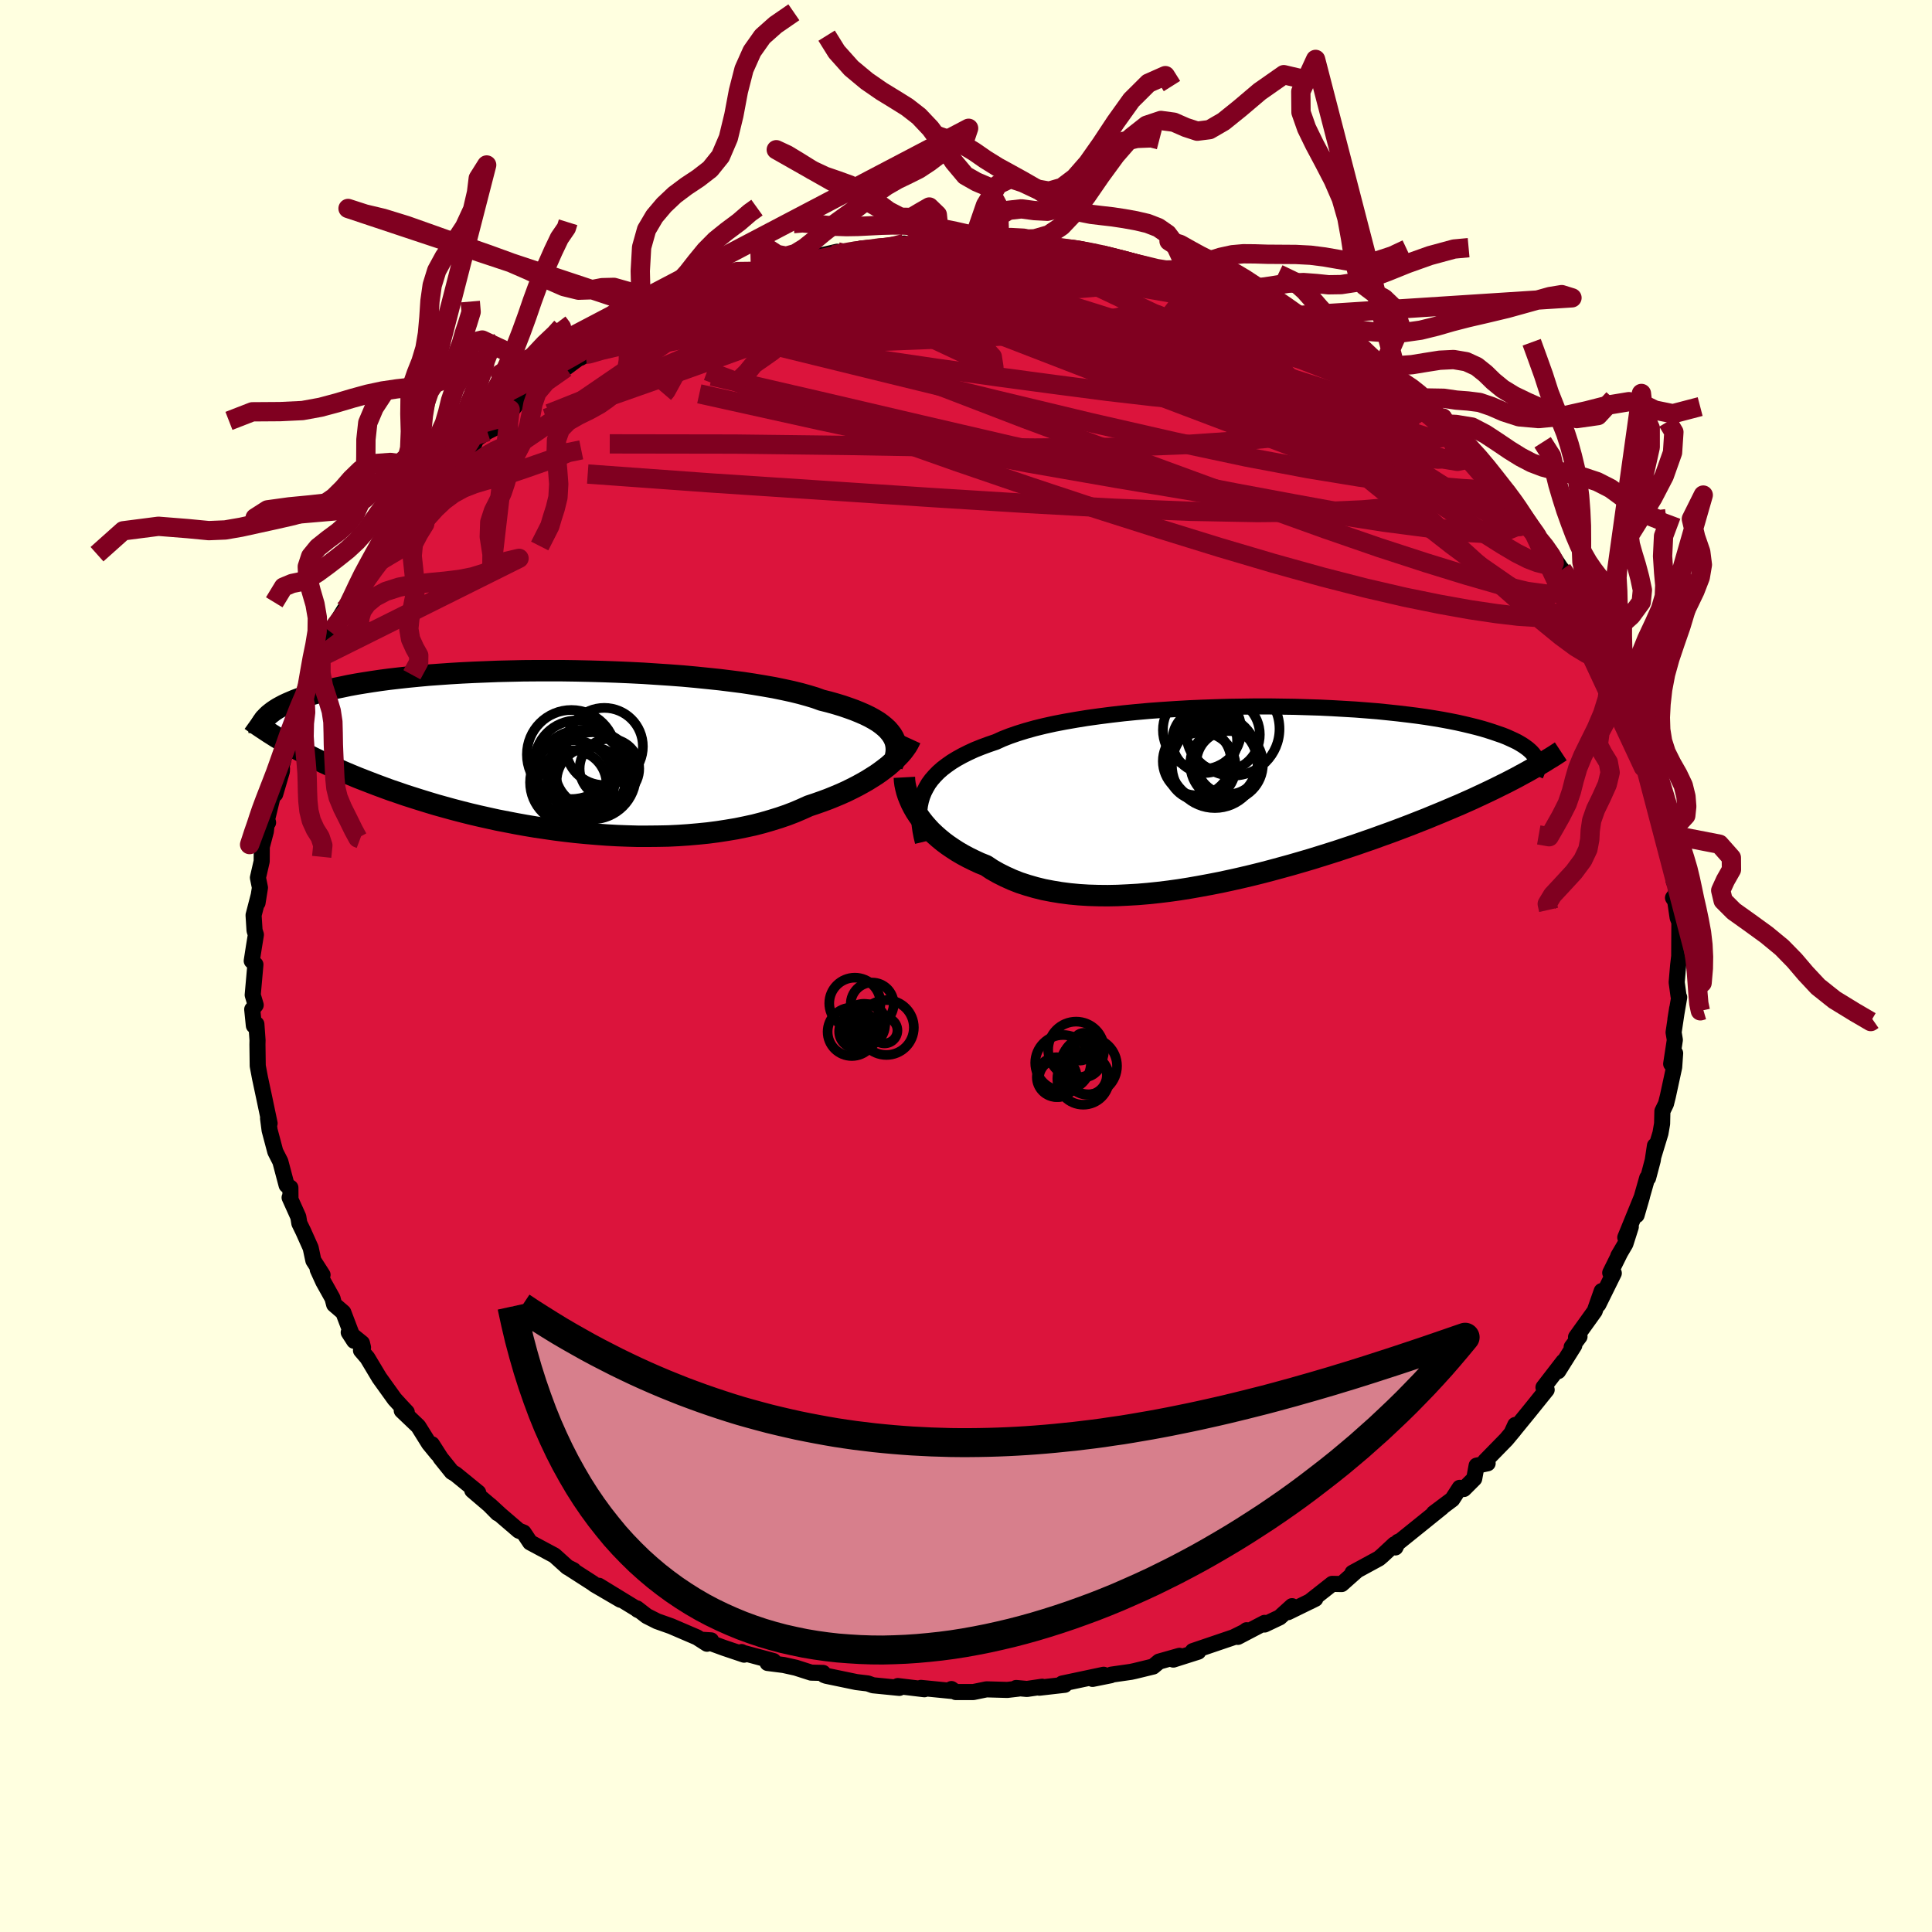 <svg viewBox="-100 -100 200 200" xmlns="http://www.w3.org/2000/svg" width="500" height="500" id="face-svg">
    <defs>
      <clipPath id="leftEyeClipPath">
        <polyline points="34.77,-1.72 34.56,-2 34.32,-2.28 34.03,-2.55 33.7,-2.82 33.34,-3.08 32.93,-3.33 32.48,-3.58 31.99,-3.82 31.46,-4.05 30.9,-4.28 30.29,-4.5 29.65,-4.72 28.96,-4.93 28.25,-5.13 27.49,-5.32 26.83,-5.56 26.1,-5.78 25.31,-6 24.46,-6.21 23.54,-6.41 22.57,-6.61 21.54,-6.79 20.46,-6.97 19.34,-7.14 18.16,-7.29 16.95,-7.44 15.7,-7.57 14.42,-7.7 13.11,-7.82 11.77,-7.92 10.41,-8.01 9.04,-8.1 7.65,-8.17 6.26,-8.23 4.86,-8.28 3.46,-8.32 2.07,-8.35 0.68,-8.37 -0.69,-8.37 -2.05,-8.37 -3.4,-8.36 -4.72,-8.33 -6.02,-8.3 -7.3,-8.25 -8.54,-8.2 -9.76,-8.14 -10.94,-8.07 -12.08,-7.99 -13.19,-7.91 -14.27,-7.81 -15.3,-7.71 -16.3,-7.6 -17.25,-7.49 -18.16,-7.37 -19.04,-7.24 -19.87,-7.11 -20.66,-6.98 -21.42,-6.84 -22.13,-6.69 -22.81,-6.55 -23.45,-6.4 -24.06,-6.25 -24.63,-6.09 -25.17,-5.94 -25.69,-5.78 -26.17,-5.63 -26.63,-5.47 -27.05,-5.31 -27.45,-5.14 -27.82,-4.98 -28.16,-4.82 -28.48,-4.65 -28.77,-4.49 -29.04,-4.32 -29.29,-4.15 -29.51,-3.98 -29.71,-3.82 -29.89,-3.65 -30.05,-3.48 -27.61,-0.69 -27.14,-0.43 -26.67,-0.17 -26.18,0.09 -25.68,0.36 -25.16,0.62 -24.63,0.88 -24.09,1.14 -23.53,1.4 -22.96,1.66 -22.37,1.93 -21.77,2.19 -21.15,2.45 -20.52,2.71 -19.88,2.96 -19.21,3.22 -18.53,3.48 -17.83,3.74 -17.12,4 -16.38,4.25 -15.63,4.51 -14.85,4.76 -14.06,5.01 -13.25,5.26 -12.42,5.51 -11.56,5.75 -10.69,5.99 -9.81,6.22 -8.9,6.45 -7.97,6.67 -7.03,6.88 -6.08,7.09 -5.1,7.28 -4.12,7.47 -3.12,7.65 -2.1,7.82 -1.08,7.97 -0.04,8.12 1,8.25 2.05,8.37 3.11,8.47 4.18,8.56 5.24,8.64 6.31,8.7 7.38,8.74 8.44,8.77 9.51,8.77 10.57,8.76 11.62,8.74 12.66,8.69 13.69,8.62 14.72,8.53 15.72,8.43 16.72,8.3 17.69,8.15 18.65,7.99 19.58,7.8 20.5,7.6 21.39,7.37 22.25,7.12 23.09,6.86 23.91,6.58 24.69,6.28 25.44,5.96 26.17,5.63 26.86,5.4 27.54,5.16 28.19,4.92 28.83,4.66 29.45,4.4 30.05,4.13 30.62,3.85 31.17,3.57 31.7,3.28 32.21,2.99 32.69,2.69 33.15,2.4 33.59,2.09 33.99,1.79 34.38,1.49" />
      </clipPath>
      <clipPath id="rightEyeClipPath">
        <polyline points="-33.35,-0.36 -33.13,-0.79 -32.88,-1.22 -32.58,-1.63 -32.24,-2.02 -31.86,-2.41 -31.44,-2.78 -30.98,-3.13 -30.48,-3.48 -29.94,-3.81 -29.36,-4.13 -28.74,-4.44 -28.09,-4.74 -27.39,-5.02 -26.66,-5.29 -25.9,-5.55 -25.22,-5.86 -24.48,-6.15 -23.67,-6.43 -22.8,-6.7 -21.87,-6.96 -20.89,-7.2 -19.85,-7.43 -18.76,-7.64 -17.62,-7.84 -16.44,-8.03 -15.22,-8.2 -13.97,-8.36 -12.68,-8.51 -11.37,-8.64 -10.03,-8.76 -8.67,-8.86 -7.3,-8.95 -5.92,-9.03 -4.53,-9.09 -3.14,-9.14 -1.75,-9.18 -0.37,-9.2 1.01,-9.22 2.37,-9.22 3.72,-9.2 5.05,-9.18 6.35,-9.14 7.64,-9.1 8.89,-9.04 10.11,-8.97 11.3,-8.9 12.46,-8.81 13.58,-8.72 14.66,-8.61 15.7,-8.5 16.71,-8.38 17.67,-8.26 18.59,-8.13 19.47,-7.99 20.3,-7.85 21.1,-7.7 21.85,-7.55 22.56,-7.39 23.23,-7.23 23.87,-7.07 24.46,-6.91 25.02,-6.74 25.55,-6.57 26.04,-6.4 26.51,-6.24 26.94,-6.07 27.34,-5.89 27.71,-5.72 28.06,-5.55 28.37,-5.37 28.65,-5.2 28.91,-5.02 29.14,-4.85 29.35,-4.67 29.53,-4.5 29.69,-4.32 29.82,-4.15 29.93,-3.97 30.02,-3.8 28,-1.87 27.48,-1.6 26.94,-1.32 26.39,-1.05 25.83,-0.77 25.25,-0.49 24.66,-0.21 24.06,0.07 23.44,0.36 22.81,0.64 22.16,0.93 21.5,1.21 20.82,1.5 20.13,1.79 19.42,2.08 18.7,2.38 17.96,2.67 17.2,2.97 16.42,3.27 15.63,3.57 14.82,3.87 13.98,4.17 13.13,4.48 12.26,4.78 11.37,5.09 10.47,5.39 9.54,5.7 8.6,6 7.64,6.3 6.67,6.6 5.68,6.89 4.68,7.18 3.66,7.46 2.63,7.74 1.6,8.01 0.55,8.27 -0.51,8.52 -1.58,8.76 -2.65,8.99 -3.72,9.2 -4.8,9.4 -5.88,9.59 -6.95,9.76 -8.03,9.91 -9.1,10.04 -10.16,10.15 -11.22,10.24 -12.27,10.3 -13.31,10.35 -14.33,10.37 -15.34,10.36 -16.33,10.33 -17.3,10.27 -18.25,10.18 -19.18,10.06 -20.09,9.91 -20.97,9.74 -21.82,9.53 -22.65,9.29 -23.45,9.03 -24.21,8.73 -24.94,8.4 -25.64,8.05 -26.31,7.67 -26.94,7.25 -27.57,7 -28.17,6.72 -28.76,6.43 -29.32,6.13 -29.87,5.81 -30.38,5.48 -30.88,5.14 -31.35,4.79 -31.8,4.42 -32.22,4.05 -32.62,3.67 -32.99,3.27 -33.33,2.88 -33.65,2.47 -33.94,2.07" />
      </clipPath>
      <filter id="fuzzy">
        <feTurbulence id="turbulence" baseFrequency="0.05" numOctaves="3" type="noise" result="noise" />
        <feDisplacementMap in="SourceGraphic" in2="noise" scale="2" />
      </filter>
      <linearGradient id="rainbowGradient" x1="0%" y1="0%" x2="100%" y2="0%">
        <stop offset="0%" style="stop-color: [object Object]; stop-opacity: 1" />
        <stop offset="50%" style="stop-color: [object Object]; stop-opacity: 1" />
        <stop offset="100%" style="stop-color: [object Object]; stop-opacity: 1" />
      </linearGradient>
    </defs>
    <rect x="-100" y="-100" width="100%" height="100%" fill="rgb(255, 255, 224)" />
    <polyline id="faceContour" points="73.72,-0.07 73.57,1.69 73.76,3.09 73.83,3.24 73.44,5.51 73.62,4.39 73.25,6.87 73.38,7.65 73,10.13 73.41,9.03 73.31,10.47 72.66,13.47 72.46,14.27 72.09,15.03 72.06,16.33 71.89,17.31 71.16,19.71 71.32,18.6 71.09,20.13 70.61,21.94 70.52,21.93 69.42,25.79 69.98,23.86 68.25,28.1 68.82,27 68.26,28.76 67.52,30.02 67.73,29.66 66.69,31.76 67.06,31.8 65.46,35.04 65.81,33.65 65.08,35.73 63.15,38.42 63.51,38.36 62.7,39.44 62.97,39.28 61.3,41.94 61.84,40.95 59.78,43.62 59.95,43.77 60.11,43.87 58.29,46.13 56.47,48.36 56.86,47.51 56.74,48.04 55.94,49 53.75,51.24 54,51.48 52.86,51.72 52.61,53.07 51.54,54.14 51.11,54.02 50.34,55.21 48.43,56.64 49.26,56.05 47.19,57.72 44.62,59.79 44.74,59.6 44.45,60.19 44.35,59.87 43.08,61.05 42.75,61.33 40.01,62.82 40.49,62.56 38.89,63.98 37.91,63.96 35.56,65.81 36.16,65.51 33.34,66.89 33.75,66.27 32.47,67.43 30.91,68.17 30.91,68 28.14,69.45 29.05,68.76 28.93,68.88 27.69,69.49 23.48,70.92 24.04,70.98 21.46,71.8 22.1,71.41 19.98,72.01 19.37,72.52 17.44,72.99 17.07,73.07 15.04,73.36 14.99,73.42 13.1,73.8 14.25,73.37 9.96,74.28 10.22,74.41 7.59,74.71 7.88,74.61 6.31,74.84 5.19,74.74 5.39,74.81 4.27,74.94 2.12,74.88 0.76,75.16 -1.07,75.16 -1.51,74.85 -1.24,75.07 -4.67,74.73 -4.31,74.87 -7.06,74.54 -7.27,74.66 -6.9,74.73 -9.63,74.46 -10.16,74.27 -11.33,74.13 -14.46,73.48 -14.68,73.4 -14.8,73.18 -16.03,73.15 -17.62,72.64 -18.88,72.36 -20.54,72.15 -19.93,71.95 -23.17,71.08 -23.23,71.02 -22.97,71.29 -25.02,70.6 -27.35,69.75 -26.39,69.81 -26.81,70.16 -27.84,69.5 -30.54,68.34 -31.98,67.83 -33.05,67.29 -34.07,66.5 -34,66.64 -33.77,66.75 -38,64.16 -35.76,65.61 -38.45,64.04 -38.63,63.9 -41.01,62.37 -40.63,62.55 -41.26,62.23 -42.6,61.02 -45.12,59.67 -45.8,58.65 -46.3,58.45 -48.21,56.81 -49.25,55.85 -48.49,56.65 -49.35,55.78 -51.11,54.28 -50.5,54.51 -52.83,52.61 -53.23,52.37 -54.37,50.95 -55.29,49.51 -54.73,50.48 -55.59,49.43 -56.7,47.65 -58.41,46.02 -57.89,46.19 -58.5,45.54 -59.15,44.83 -60.73,42.63 -61.97,40.56 -62.63,39.79 -62.42,39.49 -62.53,39.04 -63.9,37.93 -63.34,38.8 -64.46,35.86 -65.41,35.04 -65.58,34.39 -66.53,32.69 -67.11,31.42 -66.61,31.97 -67.56,30.49 -67.84,29.18 -68.61,27.46 -69.01,26.64 -69.12,25.97 -70.02,23.97 -69.93,24.05 -69.94,22.95 -70.33,22.69 -70.98,20.24 -71.5,19.22 -72.09,17 -72.25,15.77 -72.09,16.29 -72.75,13.15 -72.56,14.05 -73.09,11.56 -73.32,10.34 -73.35,8.13 -73.34,7.68 -73.46,6.02 -73.72,6.17 -73.89,4.49 -73.53,4.04 -73.84,3 -73.56,-0.15 -73.94,-0.53 -73.72,-1.95 -73.51,-3.24 -73.65,-3.68 -73.75,-5.26 -73.23,-7.27 -73.34,-6.54 -73.09,-8.11 -73.3,-9.14 -72.91,-10.84 -72.9,-12.35 -72.48,-13.93 -72.34,-15.18 -72.25,-14.85 -72.43,-14.86 -71.55,-18.49 -71.51,-17.8 -70.82,-20.15 -70.81,-20.46 -71.1,-19.76 -70.28,-22.78 -70.16,-23.16 -69.5,-25.84 -68.48,-27.35 -69.05,-26.96 -68.53,-27.6 -68.12,-29.03 -67.37,-30.95 -66.98,-32.01 -67.12,-31.81 -65.77,-34.57 -64.36,-36.87 -64.08,-36.93 -64.19,-36.35 -64.24,-36.54 -62.99,-39.05 -62.72,-39.54 -62.15,-40.65 -61.62,-41.49 -59.67,-43.89 -59.73,-43.57 -59.69,-44.15 -58.16,-45.47 -56.95,-46.94 -56.58,-47.69 -56.22,-48.41 -54.9,-50.07 -54.67,-50.6 -52.76,-52.48 -53.13,-52.34 -51.14,-53.49 -50.65,-54.67 -51.55,-53.98 -49.55,-55.31 -48.1,-56.04 -47.19,-57.61 -46.97,-57.59 -46.47,-58.24 -46.11,-58.66 -44.57,-59.78 -44.64,-59.82 -41.43,-61.92 -40.07,-62.93 -39.38,-63.32 -39.93,-62.95 -38.26,-63.93 -37.58,-64.65 -36.86,-65.07 -34.94,-66.13 -35.22,-65.82 -33.18,-66.9 -32.66,-67.39 -32.25,-67.86 -30.35,-68.25 -29.66,-68.78 -29.06,-69.11 -26.96,-69.72 -25.82,-70.43 -24.9,-70.72 -24.33,-70.79 -21.27,-71.92 -20.53,-71.98 -19.92,-72.27 -18.74,-72.23 -19.37,-72.41 -16.96,-72.98 -16.05,-73.1 -15.46,-73.45 -13.34,-73.94 -13.76,-73.61 -11.09,-74.06 -10.81,-74.27 -9.39,-74.29 -8.03,-74.36 -6.4,-74.79 -5.9,-74.61 -4.07,-74.79 -4.46,-74.93 -2,-74.95 -2.68,-74.88 1.31,-74.87 0.23,-75.07 0.89,-75.12 4.65,-74.99 3.49,-74.97 5.93,-74.9 6.98,-74.6 9.19,-74.25 10.94,-74.22 9.63,-74.37 12.05,-74.11 13.33,-73.83 13.15,-73.97 14.28,-73.53 17.12,-72.9 17.05,-72.84 18.64,-72.5 20.93,-71.83 20.15,-71.92 21.14,-71.74 23.09,-71.24 22.79,-71.15 24.77,-70.64 26.99,-69.98 25.83,-70.29 27.85,-69.25 27.88,-69.35 28.72,-68.86 30.71,-68.06 32.8,-67.24 34.21,-66.51 34.08,-66.35 35.75,-65.76 35.92,-65.29 37.99,-64.01 38.18,-63.76 39.2,-63.77 39.9,-63.13 42.41,-61.05 42.75,-61.1 45.15,-59.23 45.26,-59.67 43.81,-60.32 46.18,-58.32 46.26,-58.53 48.9,-56.21 49.42,-55.59 49.01,-56.14 50.05,-55.19 50.61,-54.26 52.5,-53.03 53.16,-52.04 54.33,-50.69 54.79,-49.77 56.94,-47.7 56.08,-49.12 56.61,-47.98 57.37,-46.68 58.59,-45.45 58.8,-44.8 60.19,-43.25 61.23,-41.7 61.66,-41.05 61.71,-41.04 62.6,-39.8 62.52,-39.94 62.9,-39.14 63.74,-37.22 65.47,-34.97 64.95,-35.63 65.98,-33.54 65.24,-34.92 66.21,-32.72 67.61,-30.31 67.61,-30.48 67.57,-29.72 68.19,-28.8 69.12,-26.07 69.56,-25.2 70.43,-22.77 69.87,-24.3 70.28,-22.55 70.82,-20.78 71.49,-18.87 71.54,-18.55 71.88,-17.32 72.56,-14.46 71.87,-16.45 72.59,-13.49 72.78,-13.62 73.01,-11.91 73.27,-8.77 73.43,-9.58 73.51,-7.51 73.19,-7.06 73.42,-6.71 73.67,-5 73.85,-4.55 73.83,-0.83 73.88,-1.42 73.72,-0.07 73.57,1.69" fill="rgb(220, 20, 60)" stroke="black" stroke-width="1.667" stroke-linejoin="round" filter="url(#fuzzy)" />
    <g transform="translate(29 -17.65)">
      <polyline id="rightCountour" points="-33.35,-0.36 -33.13,-0.79 -32.88,-1.22 -32.58,-1.63 -32.24,-2.02 -31.86,-2.41 -31.44,-2.78 -30.98,-3.13 -30.48,-3.48 -29.94,-3.81 -29.36,-4.13 -28.74,-4.44 -28.09,-4.74 -27.39,-5.02 -26.66,-5.29 -25.9,-5.55 -25.22,-5.86 -24.48,-6.15 -23.67,-6.43 -22.8,-6.7 -21.87,-6.96 -20.89,-7.2 -19.85,-7.43 -18.76,-7.64 -17.62,-7.84 -16.44,-8.03 -15.22,-8.2 -13.97,-8.36 -12.68,-8.51 -11.37,-8.64 -10.03,-8.76 -8.67,-8.86 -7.3,-8.95 -5.92,-9.03 -4.53,-9.09 -3.14,-9.14 -1.75,-9.18 -0.37,-9.2 1.01,-9.22 2.37,-9.22 3.72,-9.2 5.05,-9.18 6.35,-9.14 7.64,-9.1 8.89,-9.04 10.11,-8.97 11.3,-8.9 12.46,-8.81 13.58,-8.72 14.66,-8.61 15.7,-8.5 16.71,-8.38 17.67,-8.26 18.59,-8.13 19.47,-7.99 20.3,-7.85 21.1,-7.7 21.85,-7.55 22.56,-7.39 23.23,-7.23 23.87,-7.07 24.46,-6.91 25.02,-6.74 25.55,-6.57 26.04,-6.4 26.51,-6.24 26.94,-6.07 27.34,-5.89 27.71,-5.72 28.06,-5.55 28.37,-5.37 28.65,-5.2 28.91,-5.02 29.14,-4.85 29.35,-4.67 29.53,-4.5 29.69,-4.32 29.82,-4.15 29.93,-3.97 30.02,-3.8 28,-1.87 27.48,-1.6 26.94,-1.32 26.39,-1.05 25.83,-0.77 25.25,-0.49 24.66,-0.21 24.06,0.07 23.44,0.36 22.81,0.64 22.16,0.93 21.5,1.21 20.82,1.5 20.13,1.79 19.42,2.08 18.7,2.38 17.96,2.67 17.2,2.97 16.42,3.27 15.63,3.57 14.82,3.87 13.98,4.17 13.13,4.48 12.26,4.78 11.37,5.09 10.47,5.39 9.54,5.7 8.6,6 7.64,6.3 6.67,6.6 5.68,6.89 4.68,7.18 3.66,7.46 2.63,7.74 1.6,8.01 0.55,8.27 -0.51,8.52 -1.58,8.76 -2.65,8.99 -3.72,9.2 -4.8,9.4 -5.88,9.59 -6.95,9.76 -8.03,9.91 -9.1,10.04 -10.16,10.15 -11.22,10.24 -12.27,10.3 -13.31,10.35 -14.33,10.37 -15.34,10.36 -16.33,10.33 -17.3,10.27 -18.25,10.18 -19.18,10.06 -20.09,9.91 -20.97,9.74 -21.82,9.53 -22.65,9.29 -23.45,9.03 -24.21,8.73 -24.94,8.4 -25.64,8.05 -26.31,7.67 -26.94,7.25 -27.57,7 -28.17,6.72 -28.76,6.43 -29.32,6.13 -29.87,5.81 -30.38,5.48 -30.88,5.14 -31.35,4.79 -31.8,4.42 -32.22,4.05 -32.62,3.67 -32.99,3.27 -33.33,2.88 -33.65,2.47 -33.94,2.07" fill="white" stroke="white" stroke-width="0" stroke-linejoin="round" filter="url(#fuzzy)" />
    </g>
    <g transform="translate(-42.44 -22.2)">
      <polyline id="leftCountour" points="34.77,-1.72 34.56,-2 34.32,-2.28 34.03,-2.55 33.7,-2.82 33.34,-3.08 32.93,-3.33 32.48,-3.58 31.99,-3.82 31.46,-4.05 30.9,-4.28 30.29,-4.5 29.65,-4.72 28.96,-4.93 28.25,-5.13 27.49,-5.32 26.83,-5.56 26.1,-5.78 25.31,-6 24.46,-6.21 23.54,-6.41 22.57,-6.61 21.54,-6.79 20.46,-6.97 19.34,-7.14 18.16,-7.29 16.95,-7.44 15.7,-7.57 14.42,-7.7 13.11,-7.82 11.77,-7.92 10.41,-8.01 9.04,-8.1 7.65,-8.17 6.26,-8.23 4.86,-8.28 3.46,-8.32 2.07,-8.35 0.68,-8.37 -0.69,-8.37 -2.05,-8.37 -3.4,-8.36 -4.72,-8.33 -6.02,-8.3 -7.3,-8.25 -8.54,-8.2 -9.76,-8.14 -10.94,-8.07 -12.08,-7.99 -13.19,-7.91 -14.27,-7.81 -15.3,-7.71 -16.3,-7.6 -17.25,-7.49 -18.16,-7.37 -19.04,-7.24 -19.87,-7.11 -20.66,-6.98 -21.42,-6.84 -22.13,-6.69 -22.81,-6.55 -23.45,-6.4 -24.06,-6.25 -24.63,-6.09 -25.17,-5.94 -25.69,-5.78 -26.17,-5.63 -26.63,-5.47 -27.05,-5.31 -27.45,-5.14 -27.82,-4.98 -28.16,-4.82 -28.48,-4.65 -28.77,-4.49 -29.04,-4.32 -29.29,-4.15 -29.51,-3.98 -29.71,-3.82 -29.89,-3.65 -30.05,-3.48 -27.61,-0.69 -27.14,-0.43 -26.67,-0.17 -26.18,0.09 -25.68,0.36 -25.16,0.62 -24.63,0.88 -24.09,1.14 -23.53,1.4 -22.96,1.66 -22.37,1.93 -21.77,2.19 -21.15,2.45 -20.52,2.71 -19.88,2.96 -19.21,3.22 -18.53,3.48 -17.83,3.74 -17.12,4 -16.38,4.25 -15.63,4.51 -14.85,4.76 -14.06,5.01 -13.25,5.26 -12.42,5.51 -11.56,5.75 -10.69,5.99 -9.81,6.22 -8.9,6.45 -7.97,6.67 -7.03,6.88 -6.08,7.09 -5.1,7.28 -4.12,7.47 -3.12,7.65 -2.1,7.82 -1.08,7.97 -0.04,8.12 1,8.25 2.05,8.37 3.11,8.47 4.18,8.56 5.24,8.64 6.31,8.7 7.38,8.74 8.44,8.77 9.51,8.77 10.57,8.76 11.62,8.74 12.66,8.69 13.69,8.62 14.72,8.53 15.72,8.43 16.72,8.3 17.69,8.15 18.65,7.99 19.58,7.8 20.5,7.6 21.39,7.37 22.25,7.12 23.09,6.86 23.91,6.58 24.69,6.28 25.44,5.96 26.17,5.63 26.86,5.4 27.54,5.16 28.19,4.92 28.83,4.66 29.45,4.4 30.05,4.13 30.62,3.85 31.17,3.57 31.7,3.28 32.21,2.99 32.69,2.69 33.15,2.4 33.59,2.09 33.99,1.79 34.38,1.49" fill="white" stroke="white" stroke-width="0" stroke-linejoin="round" filter="url(#fuzzy)" />
    </g>
    <g transform="translate(29 -17.65)">
      <polyline id="rightUpper" points="-33.46,4.81 -33.6,4.23 -33.71,3.66 -33.79,3.1 -33.84,2.56 -33.85,2.04 -33.83,1.53 -33.77,1.04 -33.67,0.56 -33.53,0.09 -33.35,-0.36 -33.13,-0.79 -32.88,-1.22 -32.58,-1.63 -32.24,-2.02 -31.86,-2.41 -31.44,-2.78 -30.98,-3.13 -30.48,-3.48 -29.94,-3.81 -29.36,-4.13 -28.74,-4.44 -28.09,-4.74 -27.39,-5.02 -26.66,-5.29 -25.9,-5.55 -25.22,-5.86 -24.48,-6.15 -23.67,-6.43 -22.8,-6.7 -21.87,-6.96 -20.89,-7.2 -19.85,-7.43 -18.76,-7.64 -17.62,-7.84 -16.44,-8.03 -15.22,-8.2 -13.97,-8.36 -12.68,-8.51 -11.37,-8.64 -10.03,-8.76 -8.67,-8.86 -7.3,-8.95 -5.92,-9.03 -4.53,-9.09 -3.14,-9.14 -1.75,-9.18 -0.37,-9.2 1.01,-9.22 2.37,-9.22 3.72,-9.2 5.05,-9.18 6.35,-9.14 7.64,-9.1 8.89,-9.04 10.11,-8.97 11.3,-8.9 12.46,-8.81 13.58,-8.72 14.66,-8.61 15.7,-8.5 16.71,-8.38 17.67,-8.26 18.59,-8.13 19.47,-7.99 20.3,-7.85 21.1,-7.7 21.85,-7.55 22.56,-7.39 23.23,-7.23 23.87,-7.07 24.46,-6.91 25.02,-6.74 25.55,-6.57 26.04,-6.4 26.51,-6.24 26.94,-6.07 27.34,-5.89 27.71,-5.72 28.06,-5.55 28.37,-5.37 28.65,-5.2 28.91,-5.02 29.14,-4.85 29.35,-4.67 29.53,-4.5 29.69,-4.32 29.82,-4.15 29.93,-3.97 30.02,-3.8 30.09,-3.62 30.15,-3.45 30.18,-3.28 30.19,-3.11 30.19,-2.94 30.17,-2.78 30.14,-2.61 30.09,-2.45 30.03,-2.29 29.95,-2.12" fill="none" stroke="black" stroke-width="1.667" stroke-linejoin="round" filter="url(#fuzzy)" />
      <polyline id="rightLower" points="-35.38,-1.88 -35.36,-1.52 -35.31,-1.15 -35.23,-0.77 -35.13,-0.38 -35,0.02 -34.84,0.42 -34.66,0.83 -34.45,1.24 -34.21,1.66 -33.94,2.07 -33.65,2.47 -33.33,2.88 -32.99,3.27 -32.62,3.67 -32.22,4.05 -31.8,4.42 -31.35,4.79 -30.88,5.14 -30.38,5.48 -29.87,5.81 -29.32,6.13 -28.76,6.43 -28.17,6.72 -27.57,7 -26.94,7.25 -26.31,7.67 -25.64,8.05 -24.94,8.4 -24.21,8.73 -23.45,9.03 -22.65,9.29 -21.82,9.53 -20.97,9.74 -20.09,9.91 -19.18,10.06 -18.25,10.18 -17.3,10.27 -16.33,10.33 -15.34,10.36 -14.33,10.37 -13.31,10.35 -12.27,10.3 -11.22,10.24 -10.16,10.15 -9.1,10.04 -8.03,9.91 -6.95,9.76 -5.88,9.59 -4.8,9.4 -3.72,9.2 -2.65,8.99 -1.58,8.76 -0.51,8.52 0.55,8.27 1.6,8.01 2.63,7.74 3.66,7.46 4.68,7.18 5.68,6.89 6.67,6.6 7.64,6.3 8.6,6 9.54,5.7 10.47,5.39 11.37,5.09 12.26,4.78 13.13,4.48 13.98,4.17 14.82,3.87 15.63,3.57 16.42,3.27 17.2,2.97 17.96,2.67 18.7,2.38 19.42,2.08 20.13,1.79 20.82,1.5 21.5,1.21 22.16,0.93 22.81,0.64 23.44,0.36 24.06,0.07 24.66,-0.21 25.25,-0.49 25.83,-0.77 26.39,-1.05 26.94,-1.32 27.48,-1.6 28,-1.87 28.51,-2.15 29.01,-2.42 29.49,-2.69 29.96,-2.96 30.43,-3.23 30.88,-3.5 31.31,-3.77 31.74,-4.03 32.16,-4.3 32.57,-4.57" fill="none" stroke="black" stroke-width="2.222" stroke-linejoin="round" filter="url(#fuzzy)" />
      <circle r="3.354" cx="-4.292" cy="-5.683" stroke="black" fill="none" stroke-width="1.0" filter="url(#fuzzy)" clip-path="url(#rightEyeClipPath)" /><circle r="3.534" cx="-5.092" cy="-3.548" stroke="black" fill="none" stroke-width="1.0" filter="url(#fuzzy)" clip-path="url(#rightEyeClipPath)" /><circle r="3.276" cx="-1.867" cy="-3.403" stroke="black" fill="none" stroke-width="1.0" filter="url(#fuzzy)" clip-path="url(#rightEyeClipPath)" /><circle r="3.794" cx="-2.377" cy="-6.313" stroke="black" fill="none" stroke-width="1.0" filter="url(#fuzzy)" clip-path="url(#rightEyeClipPath)" /><circle r="4.45" cx="-3.237" cy="-3.153" stroke="black" fill="none" stroke-width="1.0" filter="url(#fuzzy)" clip-path="url(#rightEyeClipPath)" /><circle r="3.546" cx="-4.632" cy="-2.988" stroke="black" fill="none" stroke-width="1.0" filter="url(#fuzzy)" clip-path="url(#rightEyeClipPath)" /><circle r="3.762" cx="-2.027" cy="-3.233" stroke="black" fill="none" stroke-width="1.0" filter="url(#fuzzy)" clip-path="url(#rightEyeClipPath)" /><circle r="4.842" cx="-1.387" cy="-6.893" stroke="black" fill="none" stroke-width="1.0" filter="url(#fuzzy)" clip-path="url(#rightEyeClipPath)" /><circle r="4.054" cx="-4.562" cy="-6.773" stroke="black" fill="none" stroke-width="1.0" filter="url(#fuzzy)" clip-path="url(#rightEyeClipPath)" /><circle r="4.616" cx="-3.382" cy="-3.813" stroke="black" fill="none" stroke-width="1.0" filter="url(#fuzzy)" clip-path="url(#rightEyeClipPath)" />
      </g>
    <g transform="translate(-42.44 -22.2)">
      <polyline id="leftUpper" points="34.82,1.42 34.96,1.08 35.08,0.75 35.16,0.42 35.21,0.1 35.23,-0.22 35.21,-0.53 35.16,-0.84 35.07,-1.14 34.94,-1.43 34.77,-1.72 34.56,-2 34.32,-2.28 34.03,-2.55 33.7,-2.82 33.34,-3.08 32.93,-3.33 32.48,-3.58 31.99,-3.82 31.46,-4.05 30.9,-4.28 30.29,-4.5 29.65,-4.72 28.96,-4.93 28.25,-5.13 27.49,-5.32 26.83,-5.56 26.1,-5.78 25.31,-6 24.46,-6.21 23.54,-6.41 22.57,-6.61 21.54,-6.79 20.46,-6.97 19.34,-7.14 18.16,-7.29 16.95,-7.44 15.7,-7.57 14.42,-7.7 13.11,-7.82 11.77,-7.92 10.41,-8.01 9.04,-8.1 7.65,-8.17 6.26,-8.23 4.86,-8.28 3.46,-8.32 2.07,-8.35 0.68,-8.37 -0.69,-8.37 -2.05,-8.37 -3.4,-8.36 -4.72,-8.33 -6.02,-8.3 -7.3,-8.25 -8.54,-8.2 -9.76,-8.14 -10.94,-8.07 -12.08,-7.99 -13.19,-7.91 -14.27,-7.81 -15.3,-7.71 -16.3,-7.6 -17.25,-7.49 -18.16,-7.37 -19.04,-7.24 -19.87,-7.11 -20.66,-6.98 -21.42,-6.84 -22.13,-6.69 -22.81,-6.55 -23.45,-6.4 -24.06,-6.25 -24.63,-6.09 -25.17,-5.94 -25.69,-5.78 -26.17,-5.63 -26.63,-5.47 -27.05,-5.31 -27.45,-5.14 -27.82,-4.98 -28.16,-4.82 -28.48,-4.65 -28.77,-4.49 -29.04,-4.32 -29.29,-4.15 -29.51,-3.98 -29.71,-3.82 -29.89,-3.65 -30.05,-3.48 -30.19,-3.32 -30.31,-3.15 -30.42,-2.99 -30.51,-2.82 -30.58,-2.66 -30.64,-2.49 -30.68,-2.33 -30.71,-2.17 -30.73,-2.01 -30.74,-1.85" fill="none" stroke="black" stroke-width="2.222" stroke-linejoin="round" filter="url(#fuzzy)" />
      <polyline id="leftLower" points="36.7,-1.32 36.59,-1.08 36.46,-0.83 36.3,-0.56 36.1,-0.28 35.89,0 35.64,0.29 35.36,0.58 35.06,0.88 34.73,1.18 34.38,1.49 33.99,1.79 33.59,2.09 33.15,2.4 32.69,2.69 32.21,2.99 31.7,3.28 31.17,3.57 30.62,3.85 30.05,4.13 29.45,4.4 28.83,4.66 28.19,4.92 27.54,5.16 26.86,5.4 26.17,5.63 25.44,5.96 24.69,6.28 23.91,6.58 23.09,6.86 22.25,7.12 21.39,7.37 20.5,7.6 19.58,7.8 18.65,7.99 17.69,8.15 16.72,8.3 15.72,8.43 14.72,8.53 13.69,8.62 12.66,8.69 11.62,8.74 10.57,8.76 9.51,8.77 8.44,8.77 7.38,8.74 6.31,8.7 5.24,8.64 4.18,8.56 3.11,8.47 2.05,8.37 1,8.25 -0.04,8.12 -1.08,7.97 -2.1,7.82 -3.12,7.65 -4.12,7.47 -5.1,7.28 -6.08,7.09 -7.03,6.88 -7.97,6.67 -8.9,6.45 -9.81,6.22 -10.69,5.99 -11.56,5.75 -12.42,5.51 -13.25,5.26 -14.06,5.01 -14.85,4.76 -15.63,4.51 -16.38,4.25 -17.12,4 -17.83,3.74 -18.53,3.48 -19.21,3.22 -19.88,2.96 -20.52,2.71 -21.15,2.45 -21.77,2.19 -22.37,1.93 -22.96,1.66 -23.53,1.4 -24.09,1.14 -24.63,0.88 -25.16,0.62 -25.68,0.36 -26.18,0.09 -26.67,-0.17 -27.14,-0.43 -27.61,-0.69 -28.06,-0.95 -28.49,-1.21 -28.92,-1.46 -29.33,-1.72 -29.74,-1.98 -30.13,-2.24 -30.51,-2.49 -30.88,-2.74 -31.24,-3 -31.59,-3.25" fill="none" stroke="black" stroke-width="2.222" stroke-linejoin="round" filter="url(#fuzzy)" />
      <circle r="4.61" cx="1.593" cy="0.307" stroke="black" fill="none" stroke-width="1.0" filter="url(#fuzzy)" clip-path="url(#leftEyeClipPath)" /><circle r="4.69" cx="2.598" cy="2.452" stroke="black" fill="none" stroke-width="1.0" filter="url(#fuzzy)" clip-path="url(#leftEyeClipPath)" /><circle r="3.568" cx="3.628" cy="3.092" stroke="black" fill="none" stroke-width="1.0" filter="url(#fuzzy)" clip-path="url(#leftEyeClipPath)" /><circle r="3.562" cx="1.678" cy="3.422" stroke="black" fill="none" stroke-width="1.0" filter="url(#fuzzy)" clip-path="url(#leftEyeClipPath)" /><circle r="4.372" cx="1.683" cy="3.192" stroke="black" fill="none" stroke-width="1.0" filter="url(#fuzzy)" clip-path="url(#leftEyeClipPath)" /><circle r="3.086" cx="5.528" cy="1.767" stroke="black" fill="none" stroke-width="1.0" filter="url(#fuzzy)" clip-path="url(#leftEyeClipPath)" /><circle r="3.926" cx="3.828" cy="1.927" stroke="black" fill="none" stroke-width="1.0" filter="url(#fuzzy)" clip-path="url(#leftEyeClipPath)" /><circle r="4.572" cx="3.703" cy="2.447" stroke="black" fill="none" stroke-width="1.0" filter="url(#fuzzy)" clip-path="url(#leftEyeClipPath)" /><circle r="4.434" cx="2.188" cy="1.207" stroke="black" fill="none" stroke-width="1.0" filter="url(#fuzzy)" clip-path="url(#leftEyeClipPath)" /><circle r="3.998" cx="4.993" cy="-0.523" stroke="black" fill="none" stroke-width="1.0" filter="url(#fuzzy)" clip-path="url(#leftEyeClipPath)" />
    </g>
    <g id="hairs">
      <polyline points="-35.22,-65.82 -33.62,-66.65 -32.22,-67.24 -30.62,-67.73 -28.77,-68.17 -26.68,-68.61 -24.37,-69.06 -21.89,-69.5 -19.26,-69.93 -16.52,-70.34 -13.71,-70.71 -10.88,-71.06 -8.09,-71.36 -5.38,-71.63 -2.74,-71.86 -0.17,-72.08 2.34,-72.28 4.78,-72.5 7.06,-72.73 9.1,-72.97 10.83,-73.23 12.14,-73.56" fill="none" stroke="rgb(128, 0, 32)" stroke-width="2" stroke-linejoin="round" filter="url(#fuzzy)" /><polyline points="-20.53,-71.98 -19.8,-72.17 -18.94,-72.36 -17.88,-72.6 -16.63,-72.89 -15.29,-73.18 -13.92,-73.46 -12.59,-73.71 -11.32,-73.93 -10.14,-74.11 -9.08,-74.27 -8.17,-74.4 -7.46,-74.49 -7.01,-74.55 -6.88,-74.57 -7.11,-74.54 -7.72,-74.47 -8.71,-74.34 -10.07,-74.16 -11.76,-73.96" fill="none" stroke="rgb(128, 0, 32)" stroke-width="2" stroke-linejoin="round" filter="url(#fuzzy)" /><polyline points="54.33,-50.69 54.75,-49.8 54.47,-49.36 53.29,-49.31 51.32,-49.43 48.61,-49.66 45.11,-50.03 40.74,-50.61 35.42,-51.48 29.05,-52.68 21.58,-54.27 12.96,-56.24 3.21,-58.58 -7.68,-61.24 -19.71,-64.19" fill="none" stroke="rgb(128, 0, 32)" stroke-width="2" stroke-linejoin="round" filter="url(#fuzzy)" /><polyline points="3.49,-74.97 5.56,-74.78 7.54,-74.43 9.5,-74.02 11.4,-73.58 13.26,-73.11 15.14,-72.62 17.06,-72.08 19.03,-71.5 21,-70.9 22.96,-70.3 24.81,-69.74 26.49,-69.24 27.92,-68.83 28.99,-68.54 29.59,-68.41 29.54,-68.51" fill="none" stroke="rgb(128, 0, 32)" stroke-width="2" stroke-linejoin="round" filter="url(#fuzzy)" /><polyline points="5.93,-74.9 7.29,-74.61 8.8,-74.38 10.15,-74.19 11.38,-74.01 12.57,-73.82 13.75,-73.6 14.9,-73.35 16,-73.1 17,-72.85 17.84,-72.64 18.41,-72.49 18.64,-72.43 18.46,-72.48 17.86,-72.63 16.87,-72.89 15.57,-73.23 14.05,-73.62" fill="none" stroke="rgb(128, 0, 32)" stroke-width="2" stroke-linejoin="round" filter="url(#fuzzy)" /><polyline points="-39.38,-63.32 -39.04,-63.36 -37.69,-63.75 -35.8,-64.19 -33.5,-64.58 -30.86,-64.89 -27.9,-65.14 -24.65,-65.34 -21.12,-65.48 -17.34,-65.57 -13.31,-65.63 -9.07,-65.65 -4.61,-65.63 0.03,-65.57 4.81,-65.45 9.66,-65.31 14.48,-65.18 19.22,-65.1 23.84,-65.04 28.4,-64.91 33.04,-64.56" fill="none" stroke="rgb(128, 0, 32)" stroke-width="2" stroke-linejoin="round" filter="url(#fuzzy)" /><polyline points="62.6,-39.8 62.46,-39.66 62.14,-39.15 61.42,-38.66 60.09,-38.5 58.05,-38.78 55.28,-39.45 51.8,-40.45 47.65,-41.73 42.79,-43.31 37.18,-45.25 30.78,-47.55 23.51,-50.22 15.31,-53.23 6.14,-56.64 -3.98,-60.53 -15,-64.97" fill="none" stroke="rgb(128, 0, 32)" stroke-width="2" stroke-linejoin="round" filter="url(#fuzzy)" /><polyline points="34.08,-66.35 35.34,-65.76 36.41,-65.08 37.46,-64.4 38.51,-63.76 39.58,-63.1 40.66,-62.42 41.7,-61.73 42.62,-61.12 43.34,-60.62 43.83,-60.26 44.11,-60.02 44.21,-59.89 44.15,-59.84 43.91,-59.91 43.46,-60.11 42.76,-60.49 41.8,-61.05 40.56,-61.8 38.97,-62.73 36.94,-63.91 34.34,-65.41 31.19,-67.25" fill="none" stroke="rgb(128, 0, 32)" stroke-width="2" stroke-linejoin="round" filter="url(#fuzzy)" /><polyline points="-2,-74.95 -1.53,-74.91 -0.55,-74.92 0.28,-74.92 0.97,-74.87 1.54,-74.74 1.96,-74.55 2.18,-74.28 2.13,-73.96 1.76,-73.59 1.01,-73.17 -0.13,-72.7 -1.67,-72.16 -3.59,-71.56 -5.9,-70.86 -8.6,-70.07 -11.71,-69.19 -15.28,-68.22 -19.35,-67.17 -23.91,-66.06 -28.93,-64.95 -34.3,-63.94" fill="none" stroke="rgb(128, 0, 32)" stroke-width="2" stroke-linejoin="round" filter="url(#fuzzy)" /><polyline points="-30.35,-68.25 -29.63,-68.71 -28.68,-69.13 -27.66,-69.54 -26.71,-69.87 -25.88,-70.1 -25.21,-70.23 -24.72,-70.23 -24.48,-70.1 -24.52,-69.82 -24.82,-69.4 -25.39,-68.84 -26.22,-68.14 -27.29,-67.28 -28.63,-66.28 -30.26,-65.09 -32.22,-63.71 -34.53,-62.1 -37.25,-60.24 -40.38,-58.1 -43.95,-55.66 -47.93,-52.94 -52.29,-50" fill="none" stroke="rgb(128, 0, 32)" stroke-width="2" stroke-linejoin="round" filter="url(#fuzzy)" /><polyline points="0.23,-75.07 1.56,-75.06 3.08,-75 4.46,-74.9 5.81,-74.77 7.11,-74.62 8.29,-74.48 9.29,-74.36 10.1,-74.26 10.71,-74.17 11.15,-74.07 11.43,-73.97 11.54,-73.85 11.47,-73.73 11.17,-73.63 10.59,-73.54 9.71,-73.49 8.5,-73.47 6.95,-73.5 5.07,-73.55 2.85,-73.62 0.22,-73.71 -2.89,-73.83 -6.58,-74" fill="none" stroke="rgb(128, 0, 32)" stroke-width="2" stroke-linejoin="round" filter="url(#fuzzy)" /><polyline points="23.09,-71.24 23.52,-71.02 24.54,-70.68 25.46,-70.36 26.16,-70.07 26.7,-69.8 27.13,-69.56 27.46,-69.33 27.63,-69.16 27.53,-69.07 27.08,-69.09 26.2,-69.25 24.88,-69.54 23.12,-69.97 20.91,-70.54 18.19,-71.27 14.83,-72.23 10.68,-73.43" fill="none" stroke="rgb(128, 0, 32)" stroke-width="2" stroke-linejoin="round" filter="url(#fuzzy)" /><polyline points="50.05,-55.19 50.78,-54.3 51.43,-53.48 51.71,-52.82 51.54,-52.38 50.88,-52.24 49.69,-52.44 47.92,-52.97 45.59,-53.77 42.72,-54.81 39.29,-56.09 35.29,-57.63 30.66,-59.49 25.34,-61.72 19.26,-64.38 12.35,-67.48 4.55,-71.01" fill="none" stroke="rgb(128, 0, 32)" stroke-width="2" stroke-linejoin="round" filter="url(#fuzzy)" /><polyline points="30.71,-68.06 32.46,-67.28 33.88,-66.49 35.19,-65.67 36.54,-64.78 37.94,-63.85 39.35,-62.92 40.72,-62.03 42.03,-61.18 43.27,-60.37 44.35,-59.66 45.13,-59.15 45.47,-58.98 45.32,-59.18 44.91,-59.63" fill="none" stroke="rgb(128, 0, 32)" stroke-width="2" stroke-linejoin="round" filter="url(#fuzzy)" /><polyline points="-11.09,-74.06 -10.27,-74.15 -8.67,-74.11 -6.62,-73.98 -4.29,-73.75 -1.79,-73.45 0.84,-73.08 3.6,-72.66 6.48,-72.2 9.46,-71.71 12.51,-71.19 15.57,-70.66 18.61,-70.13 21.57,-69.61 24.44,-69.09 27.09,-68.59 29.33,-68.21" fill="none" stroke="rgb(128, 0, 32)" stroke-width="2" stroke-linejoin="round" filter="url(#fuzzy)" /><polyline points="9.19,-74.25 10.12,-74.25 10.74,-74.21 11.44,-74.11 12.14,-73.97 12.77,-73.79 13.3,-73.59 13.69,-73.37 13.88,-73.16 13.78,-72.97 13.35,-72.82 12.55,-72.7 11.38,-72.6 9.83,-72.53 7.91,-72.48 5.6,-72.44 2.85,-72.42 -0.38,-72.43 -4.11,-72.45 -8.39,-72.47 -13.33,-72.49" fill="none" stroke="rgb(128, 0, 32)" stroke-width="2" stroke-linejoin="round" filter="url(#fuzzy)" /><polyline points="62.52,-39.94 62.95,-38.87 63.29,-37.72 63.26,-36.88 62.77,-36.4 61.89,-36.16 60.65,-36.07 59.09,-36.09 57.18,-36.21 54.89,-36.48 52.19,-36.88 49.06,-37.44 45.47,-38.17 41.41,-39.11 36.86,-40.28 31.8,-41.69 26.25,-43.33 20.2,-45.2 13.66,-47.28 6.63,-49.61 -0.91,-52.19 -8.98,-55.04 -17.6,-58.18 -26.78,-61.6" fill="none" stroke="rgb(128, 0, 32)" stroke-width="2" stroke-linejoin="round" filter="url(#fuzzy)" /><polyline points="-21.27,-71.92 -20.37,-71.94 -19.08,-71.83 -17.36,-71.59 -15.17,-71.25 -12.52,-70.79 -9.48,-70.2 -6.11,-69.48 -2.46,-68.64 1.42,-67.7 5.51,-66.67 9.8,-65.57 14.27,-64.37 18.89,-63.1 23.61,-61.74 28.38,-60.32 33.11,-58.92 37.76,-57.6 42.31,-56.39 46.68,-55.27" fill="none" stroke="rgb(128, 0, 32)" stroke-width="2" stroke-linejoin="round" filter="url(#fuzzy)" /><polyline points="63.74,-37.22 64.66,-35.94 64.82,-35.47 64.63,-35.28 64.24,-35.22 63.65,-35.28 62.82,-35.53 61.67,-36.05 60.17,-36.87 58.31,-37.99 56.06,-39.45 53.39,-41.3 50.29,-43.6 46.72,-46.39 42.66,-49.65 38.06,-53.39 32.88,-57.62 27.03,-62.42 20.41,-67.87" fill="none" stroke="rgb(128, 0, 32)" stroke-width="2" stroke-linejoin="round" filter="url(#fuzzy)" /><polyline points="56.61,-47.98 57.17,-46.89 57.24,-46.05 56.75,-45.39 55.65,-44.95 53.88,-44.77 51.37,-44.91 48.11,-45.34 44.11,-46.01 39.41,-46.85 34,-47.84 27.88,-48.98 20.99,-50.32 13.28,-51.94 4.69,-53.86 -4.78,-56.06 -15.12,-58.48 -26.29,-61.06" fill="none" stroke="rgb(128, 0, 32)" stroke-width="2" stroke-linejoin="round" filter="url(#fuzzy)" /><polyline points="58.8,-44.8 59.91,-43.44 60.56,-42.51 60.86,-41.97 60.89,-41.69 60.71,-41.58 60.36,-41.54 59.85,-41.59 59.14,-41.77 58.2,-42.13 56.99,-42.74 55.49,-43.63 53.67,-44.78 51.54,-46.18 49.08,-47.85 46.28,-49.79 43.14,-52.03 39.64,-54.58 35.74,-57.47 31.37,-60.75 26.47,-64.48 20.95,-68.73" fill="none" stroke="rgb(128, 0, 32)" stroke-width="2" stroke-linejoin="round" filter="url(#fuzzy)" /><polyline points="-4.46,-74.93 -2.9,-74.91 -1.9,-74.86 -1.16,-74.78 -0.68,-74.64 -0.42,-74.43 -0.37,-74.12 -0.57,-73.7 -1.05,-73.17 -1.87,-72.54 -3.12,-71.8 -4.85,-70.94 -7.11,-69.95 -9.9,-68.82 -13.17,-67.55 -16.88,-66.16 -21.02,-64.64 -25.6,-62.98 -30.75,-61.14 -36.63,-59.07 -43.47,-56.7" fill="none" stroke="rgb(128, 0, 32)" stroke-width="2" stroke-linejoin="round" filter="url(#fuzzy)" /><polyline points="20.93,-71.83 20.85,-71.79 21.57,-71.58 22.58,-71.27 23.65,-70.93 24.68,-70.59 25.59,-70.28 26.34,-69.99 26.93,-69.74 27.38,-69.52 27.69,-69.35 27.82,-69.23 27.72,-69.2 27.3,-69.29 26.49,-69.51 25.23,-69.9 23.49,-70.46 21.23,-71.21 18.35,-72.19" fill="none" stroke="rgb(128, 0, 32)" stroke-width="2" stroke-linejoin="round" filter="url(#fuzzy)" /><polyline points="56.94,-47.7 56.37,-48.31 55.96,-48.16 55.34,-47.85 54.31,-47.68 52.74,-47.74 50.54,-48.13 47.62,-48.9 43.91,-50.08 39.37,-51.69 34,-53.7 27.79,-56.05 20.77,-58.71 12.93,-61.69 4.21,-65.06 -5.48,-68.88" fill="none" stroke="rgb(128, 0, 32)" stroke-width="2" stroke-linejoin="round" filter="url(#fuzzy)" /><polyline points="-36.86,-65.07 -35.39,-65.7 -33.92,-66.07 -32.12,-66.4 -29.99,-66.68 -27.55,-66.91 -24.8,-67.07 -21.75,-67.18 -18.43,-67.24 -14.86,-67.26 -11.09,-67.23 -7.17,-67.16 -3.11,-67.05 1.05,-66.87 5.26,-66.63 9.5,-66.32 13.7,-65.98 17.81,-65.67 21.83,-65.44 25.76,-65.27 29.68,-65.06 33.71,-64.65" fill="none" stroke="rgb(128, 0, 32)" stroke-width="2" stroke-linejoin="round" filter="url(#fuzzy)" /><polyline points="-9.39,-74.29 -7.95,-74.38 -6.35,-74.39 -4.66,-74.29 -2.82,-74.1 -0.8,-73.84 1.42,-73.5 3.79,-73.1 6.28,-72.67 8.82,-72.21 11.38,-71.75 13.94,-71.27 16.48,-70.78 18.99,-70.27 21.41,-69.77 23.7,-69.29 25.78,-68.87 27.64,-68.5 29.22,-68.19 30.39,-68" fill="none" stroke="rgb(128, 0, 32)" stroke-width="2" stroke-linejoin="round" filter="url(#fuzzy)" /><polyline points="65.98,-33.54 65.78,-33.78 66.03,-33.07 66.19,-32.39 66.09,-32.01 65.73,-31.88 65.13,-31.98 64.27,-32.33 63.11,-33.03 61.59,-34.15 59.67,-35.72 57.34,-37.72 54.59,-40.14 51.44,-43 47.91,-46.33 44.02,-50.15 39.74,-54.52 34.95,-59.45 29.41,-64.98" fill="none" stroke="rgb(128, 0, 32)" stroke-width="2" stroke-linejoin="round" filter="url(#fuzzy)" /><polyline points="54.79,-49.77 55.94,-48.76 56.32,-48.36 56.62,-47.88 56.94,-47.27 57.24,-46.64 57.46,-46.08 57.5,-45.68 57.32,-45.49 56.87,-45.55 56.14,-45.83 55.17,-46.32 53.97,-46.98 52.54,-47.8 50.89,-48.78 48.97,-49.96 46.74,-51.39 44.18,-53.1 41.29,-55.07 38.1,-57.3 34.61,-59.78 30.75,-62.58 26.44,-65.72 21.71,-69.21" fill="none" stroke="rgb(128, 0, 32)" stroke-width="2" stroke-linejoin="round" filter="url(#fuzzy)" /><polyline points="25.83,-70.29 27,-69.63 27.42,-69.21 27.55,-68.77 27.36,-68.27 26.68,-67.77 25.36,-67.3 23.32,-66.87 20.57,-66.48 17.13,-66.11 12.99,-65.77 8.13,-65.45 2.51,-65.15 -3.88,-64.86 -11.11,-64.58 -19.23,-64.31 -28.3,-64.08" fill="none" stroke="rgb(128, 0, 32)" stroke-width="2" stroke-linejoin="round" filter="url(#fuzzy)" /><polyline points="49.42,-55.59 49.41,-55.65 49.79,-55.18 50.23,-54.53 50.55,-53.85 50.64,-53.25 50.41,-52.79 49.83,-52.52 48.86,-52.47 47.53,-52.6 45.83,-52.9 43.8,-53.31 41.42,-53.86 38.69,-54.54 35.56,-55.41 31.98,-56.49 27.9,-57.83 23.29,-59.42 18.15,-61.25 12.5,-63.29 6.35,-65.52 -0.28,-67.93 -7.4,-70.58" fill="none" stroke="rgb(128, 0, 32)" stroke-width="2" stroke-linejoin="round" filter="url(#fuzzy)" /><polyline points="-8.03,-74.36 -6.93,-74.55 -6.39,-74.49 -6.28,-74.28 -6.6,-73.9 -7.38,-73.32 -8.65,-72.54 -10.47,-71.54 -12.89,-70.33 -15.93,-68.89 -19.65,-67.18 -24.13,-65.16 -29.51,-62.79 -35.88,-60.08 -43.15,-57.19" fill="none" stroke="rgb(128, 0, 32)" stroke-width="2" stroke-linejoin="round" filter="url(#fuzzy)" /><polyline points="-36.86,-65.07 -35.51,-65.76 -34.36,-66.29 -33.11,-66.87 -31.77,-67.49 -30.35,-68.1 -28.87,-68.71 -27.36,-69.3 -25.85,-69.88 -24.4,-70.43 -23.02,-70.95 -21.78,-71.41 -20.7,-71.8 -19.83,-72.1 -19.23,-72.31 -18.94,-72.4 -18.93,-72.41 -19.16,-72.35 -19.59,-72.25 -20.25,-72.11" fill="none" stroke="rgb(128, 0, 32)" stroke-width="2" stroke-linejoin="round" filter="url(#fuzzy)" /><polyline points="-13.34,-73.94 -12.74,-73.78 -11.21,-73.69 -9.31,-73.49 -7.13,-73.15 -4.71,-72.67 -2.1,-72.07 0.66,-71.35 3.56,-70.54 6.58,-69.65 9.74,-68.69 13.03,-67.67 16.43,-66.59 19.93,-65.46 23.49,-64.27 27.08,-63.05 30.64,-61.84 34.12,-60.68 37.48,-59.61 40.67,-58.63 43.63,-57.73 46.38,-56.91" fill="none" stroke="rgb(128, 0, 32)" stroke-width="2" stroke-linejoin="round" filter="url(#fuzzy)" /><polyline points="-21.27,-71.92 -20.41,-71.97 -19.2,-71.94 -17.64,-71.83 -15.67,-71.67 -13.32,-71.44 -10.63,-71.15 -7.69,-70.77 -4.54,-70.33 -1.21,-69.83 2.27,-69.26 5.89,-68.64 9.62,-67.97 13.44,-67.25 17.27,-66.5 21.08,-65.74 24.82,-65 28.53,-64.25 32.3,-63.42 36.19,-62.44 39.99,-61.44" fill="none" stroke="rgb(128, 0, 32)" stroke-width="2" stroke-linejoin="round" filter="url(#fuzzy)" /><polyline points="-29.06,-69.11 -27.37,-69.69 -26.05,-70.21 -24.82,-70.66 -23.59,-71.07 -22.43,-71.43 -21.46,-71.71 -20.73,-71.91 -20.25,-72.03 -19.99,-72.08 -19.92,-72.05 -20.07,-71.94 -20.46,-71.73 -21.13,-71.41 -22.13,-70.96 -23.46,-70.38 -25.16,-69.65 -27.27,-68.77 -29.82,-67.75 -32.88,-66.59" fill="none" stroke="rgb(128, 0, 32)" stroke-width="2" stroke-linejoin="round" filter="url(#fuzzy)" /><polyline points="49.42,-55.59 49.34,-55.7 49.5,-55.39 49.56,-55 49.33,-54.71 48.65,-54.63 47.43,-54.85 45.6,-55.44 43.11,-56.44 39.94,-57.87 36.09,-59.68 31.51,-61.84 26.14,-64.38 19.8,-67.38 12.34,-70.92" fill="none" stroke="rgb(128, 0, 32)" stroke-width="2" stroke-linejoin="round" filter="url(#fuzzy)" /><polyline points="9.19,-74.25 10.16,-74.24 10.9,-74.18 11.81,-74.06 12.81,-73.88 13.83,-73.67 14.84,-73.43 15.81,-73.18 16.67,-72.96 17.36,-72.76 17.85,-72.6 18.11,-72.48 18.14,-72.41 17.93,-72.38 17.44,-72.39 16.65,-72.46 15.53,-72.57 14.04,-72.75 12.18,-72.97 9.99,-73.23 7.47,-73.54 4.6,-73.89 1.27,-74.33" fill="none" stroke="rgb(128, 0, 32)" stroke-width="2" stroke-linejoin="round" filter="url(#fuzzy)" /><polyline points="46.18,-58.32 46.56,-57.88 46.57,-57.12 45.64,-56.55 43.82,-56.15 41.22,-55.77 37.84,-55.34 33.63,-54.86 28.5,-54.38 22.41,-53.96 15.3,-53.69 7.16,-53.62 -2.04,-53.71 -12.37,-53.89 -23.92,-54.03 -36.88,-54.05" fill="none" stroke="rgb(128, 0, 32)" stroke-width="2" stroke-linejoin="round" filter="url(#fuzzy)" /><polyline points="54.33,-50.69 54.76,-49.74 54.48,-49.12 53.29,-48.75 51.33,-48.4 48.65,-47.99 45.25,-47.58 41.08,-47.22 36.07,-47 30.15,-46.94 23.24,-47.07 15.29,-47.39 6.33,-47.88 -3.61,-48.5 -14.48,-49.22 -26.31,-50 -39.16,-50.93" fill="none" stroke="rgb(128, 0, 32)" stroke-width="2" stroke-linejoin="round" filter="url(#fuzzy)" /><polyline points="14.28,-73.53 16.15,-73.09 17.29,-72.78 18.2,-72.5 18.88,-72.25 19.35,-72.03 19.64,-71.83 19.77,-71.63 19.71,-71.42 19.43,-71.23 18.89,-71.03 18.07,-70.85 16.95,-70.67 15.55,-70.5 13.88,-70.32 11.91,-70.15 9.61,-70 6.94,-69.89 3.84,-69.83 0.26,-69.84 -3.85,-69.88 -8.55,-69.94 -13.89,-70.01 -19.72,-70.15" fill="none" stroke="rgb(128, 0, 32)" stroke-width="2" stroke-linejoin="round" filter="url(#fuzzy)" /><polyline points="54.79,-49.77 55.98,-48.72 56.47,-48.22 56.93,-47.6 57.47,-46.83 58.04,-46.03 58.56,-45.31 58.94,-44.78 59.11,-44.52 58.98,-44.62 58.5,-45.15 57.67,-46.11 56.47,-47.45 54.96,-49.15 53.18,-51.14 51.25,-53.36" fill="none" stroke="rgb(128, 0, 32)" stroke-width="2" stroke-linejoin="round" filter="url(#fuzzy)" /><polyline points="24.77,-70.64 26.05,-70.22 26.82,-69.85 27.65,-69.43 28.65,-68.95 29.77,-68.44 30.93,-67.92 31.98,-67.45 32.78,-67.08 33.23,-66.84 33.3,-66.75 33.03,-66.82 32.45,-67.03 31.58,-67.42 30.38,-67.99 28.73,-68.75 26.35,-69.75" fill="none" stroke="rgb(128, 0, 32)" stroke-width="2" stroke-linejoin="round" filter="url(#fuzzy)" /><polyline points="-13.76,-73.61 -11.86,-73.95 -10.47,-74.15 -9.12,-74.3 -7.76,-74.43 -6.43,-74.54 -5.19,-74.64 -4.03,-74.73 -2.97,-74.8 -1.99,-74.86 -1.11,-74.91 -0.34,-74.94 0.29,-74.96 0.76,-74.95 1.05,-74.93 1.15,-74.88 1.02,-74.8 0.63,-74.71 -0.08,-74.61 -1.18,-74.5 -2.71,-74.39 -4.67,-74.27 -7.03,-74.14 -9.89,-73.95" fill="none" stroke="rgb(128, 0, 32)" stroke-width="2" stroke-linejoin="round" filter="url(#fuzzy)" /><polyline points="45.26,-59.67 44.77,-59.65 44.87,-59.17 44.76,-58.71 44.11,-58.46 42.76,-58.51 40.68,-58.85 37.93,-59.42 34.51,-60.18 30.36,-61.12 25.4,-62.31 19.54,-63.79 12.69,-65.64 4.83,-67.89 -4.04,-70.63" fill="none" stroke="rgb(128, 0, 32)" stroke-width="2" stroke-linejoin="round" filter="url(#fuzzy)" /><polyline points="42.41,-61.05 43.12,-60.68 43.68,-60.23 43.79,-59.94 43.64,-59.66 43.36,-59.32 42.91,-58.94 42.21,-58.6 41.18,-58.34 39.81,-58.17 38.1,-58.07 36.04,-58.02 33.63,-58.02 30.82,-58.08 27.54,-58.23 23.77,-58.51 19.46,-58.93 14.61,-59.49 9.23,-60.19 3.34,-60.98 -3.03,-61.88 -9.9,-62.89 -17.25,-64.05 -25.04,-65.38" fill="none" stroke="rgb(128, 0, 32)" stroke-width="2" stroke-linejoin="round" filter="url(#fuzzy)" /><polyline points="56.61,-47.98 57.07,-46.91 56.84,-46.1 55.87,-45.51 54.09,-45.15 51.44,-45.08 47.85,-45.35 43.31,-45.94 37.8,-46.8 31.36,-47.86 23.99,-49.07 15.67,-50.46 6.39,-52.08 -3.89,-54.07 -15.19,-56.48 -27.61,-59.23" fill="none" stroke="rgb(128, 0, 32)" stroke-width="2" stroke-linejoin="round" filter="url(#fuzzy)" /><polyline points="-2.68,-74.88 -0.45,-74.92 0.42,-74.94 1,-74.91 1.42,-74.79 1.58,-74.59 1.38,-74.3 0.74,-73.94 -0.42,-73.5 -2.2,-73 -4.64,-72.43 -7.76,-71.76 -11.55,-71 -16.01,-70.14 -21.13,-69.17 -26.85,-68.08" fill="none" stroke="rgb(128, 0, 32)" stroke-width="2" stroke-linejoin="round" filter="url(#fuzzy)" /><polyline points="9.63,-74.37 11.55,-74.11 12.97,-73.81 14.36,-73.42 15.91,-72.94 17.6,-72.4 19.32,-71.83 20.98,-71.29 22.54,-70.77 23.99,-70.28 25.33,-69.82 26.58,-69.41 27.71,-69.04 28.7,-68.72 29.47,-68.49 29.94,-68.35 30.03,-68.35 29.7,-68.5 29.06,-68.77 28.33,-69.08" fill="none" stroke="rgb(128, 0, 32)" stroke-width="2" stroke-linejoin="round" filter="url(#fuzzy)" /><polyline points="-24.33,-70.79 -21.91,-71.41 -19.8,-71.45 -17.51,-71.14 -14.81,-70.6 -11.61,-69.9 -7.88,-69.06 -3.7,-68.1 0.87,-67.02 5.79,-65.8 11.02,-64.44 16.55,-62.94 22.32,-61.3 28.28,-59.56 34.33,-57.81 40.37,-56.15 46.4,-54.59" fill="none" stroke="rgb(128, 0, 32)" stroke-width="2" stroke-linejoin="round" filter="url(#fuzzy)" /><polyline points="21.32,-91.09 20.64,-92.17 18.88,-91.39 17.11,-89.63 15.48,-87.35 13.98,-85.08 12.6,-83.12 11.27,-81.6 9.95,-80.6 8.6,-80.21 7.24,-80.45 5.9,-81.08 4.61,-81.51 3.31,-80.89 2.02,-78.76 1.08,-76.04 1.31,-74.87 12.52,-64.47 12.03,-65.7 11.51,-66.44 10.82,-66.99 10.09,-67.79 9.34,-68.9 8.48,-70.19 7.48,-71.47 6.37,-72.58 5.19,-73.38 4.01,-73.76 2.84,-73.69 1.73,-73.35 0.71,-73.2 -0.39,-73.86 -2.68,-74.88 -19.64,-84.5 -18.52,-83.98 -17.25,-83.21 -15.92,-82.38 -14.6,-81.76 -13.32,-81.32 -12.02,-80.85 -10.69,-80.12 -9.34,-79.14 -8,-78.15 -6.76,-77.51 -5.65,-77.49 -4.69,-78.06 -3.8,-78.57 -2.97,-77.77 -2.68,-74.88" fill="none" stroke="rgb(128, 0, 32)" stroke-width="2" stroke-linejoin="round" filter="url(#fuzzy)" /><polyline points="-4.07,-74.79 -5.45,-74.64 -6.6,-74.47 -7.76,-74.24 -8.93,-74.02 -10.09,-73.85 -11.21,-73.7 -12.31,-73.55 -13.37,-73.35 -14.41,-73.1 -15.42,-72.78 -16.41,-72.42 -17.35,-72.02 -18.2,-71.62 -18.94,-71.27 -19.6,-70.99 -20.24,-70.79 -20.87,-70.56" fill="none" stroke="rgb(128, 0, 32)" stroke-width="2" stroke-linejoin="round" filter="url(#fuzzy)" /><polyline points="-23.46,-60.67 -22.68,-61.43 -21.95,-62.32 -21,-62.98 -20.02,-63.67 -19.17,-64.54 -18.49,-65.6 -17.92,-66.76 -17.35,-67.89 -16.69,-68.88 -15.92,-69.7 -15.06,-70.4 -14.16,-71.07 -13.23,-71.76 -12.27,-72.44 -11.28,-73.07 -10.22,-73.59 -9.09,-74.04 -7.84,-74.42 -6.4,-74.79" fill="none" stroke="rgb(128, 0, 32)" stroke-width="2" stroke-linejoin="round" filter="url(#fuzzy)" /><polyline points="93.89,5.59 93.66,5.75 92,4.78 89.91,3.5 88.2,2.14 86.92,0.77 85.77,-0.58 84.46,-1.92 82.87,-3.23 81.12,-4.5 79.48,-5.67 78.38,-6.77 78.13,-7.82 78.61,-8.87 79.24,-9.98 79.23,-11.21 77.99,-12.61 72.78,-13.62" fill="none" stroke="rgb(128, 0, 32)" stroke-width="2" stroke-linejoin="round" filter="url(#fuzzy)" /><polyline points="-19.37,-72.41 -17.55,-72.68 -16.22,-72.59 -15.04,-72.26 -13.87,-71.68 -12.68,-70.97 -11.49,-70.31 -10.31,-69.83 -9.16,-69.54 -8.04,-69.33 -6.96,-69.04 -5.91,-68.6 -4.9,-68 -3.93,-67.36 -2.97,-66.78 -2.02,-66.35 -1.07,-66.01 -0.13,-65.62 0.8,-65 1.77,-64.11 2.72,-63.07 2.89,-61.97 -19.37,-72.41 -19.24,-72 -19.68,-71.49 -20.46,-70.96 -21.46,-70.37 -22.54,-69.7 -23.61,-68.92 -24.6,-68.04 -25.53,-67.09 -26.41,-66.12 -27.25,-65.16 -28.04,-64.24 -28.76,-63.34 -29.42,-62.41 -30.01,-61.44 -30.56,-60.44 -31.06,-59.53 -31.3,-59.25" fill="none" stroke="rgb(128, 0, 32)" stroke-width="2" stroke-linejoin="round" filter="url(#fuzzy)" /><polyline points="72.59,-13.49 74.51,-15.57 74.61,-16.51 74.53,-17.55 74.25,-18.69 73.7,-19.84 73.05,-20.98 72.48,-22.12 72.11,-23.27 71.92,-24.46 71.88,-25.73 71.95,-27.12 72.12,-28.63 72.42,-30.21 72.87,-31.83 73.43,-33.49 74.01,-35.16 74.5,-36.78 74.78,-38.2 74.83,-39.27 74.78,-39.95 75.23,-40.18" fill="none" stroke="rgb(128, 0, 32)" stroke-width="2" stroke-linejoin="round" filter="url(#fuzzy)" /><polyline points="-21.27,-71.92 -21.34,-74.69 -20.5,-74.27 -19.56,-73.66 -18.62,-73.48 -17.67,-73.74 -16.72,-74.32 -15.76,-75.08 -14.78,-75.9 -13.77,-76.69 -12.72,-77.45 -11.63,-78.23 -10.51,-79.08 -9.38,-79.95 -8.23,-80.76 -7.1,-81.41 -5.98,-81.95 -4.9,-82.49 -3.82,-83.2 -2.67,-84.07 -1.4,-84.95 -0.08,-85.68 0.27,-86.72 -48.19,-61.3 -46.87,-62.1 -45.36,-62.72 -43.82,-63.43 -42.48,-64.07 -41.38,-64.59 -40.43,-65.04 -39.54,-65.49 -38.68,-66.01 -37.81,-66.59 -36.92,-67.19 -36,-67.76 -35.04,-68.24 -34.04,-68.62 -32.99,-68.94 -31.91,-69.21 -30.79,-69.46 -29.63,-69.71 -28.44,-69.98 -27.24,-70.32 -26.09,-70.78 -24.97,-71.35 -23.66,-71.89 -21.27,-71.92 -30.35,-68.25 -32.07,-68.63 -33.52,-69.16 -35.04,-69.85 -36.45,-70.25 -37.67,-70.22 -38.82,-70 -40.11,-69.96 -41.62,-70.33 -43.33,-71.08 -45.19,-71.97 -47.19,-72.84 -49.47,-73.67 -52.14,-74.6 -55.07,-75.65 -57.92,-76.66 -60.32,-77.4 -62.21,-77.85 -63.97,-78.42 -32.25,-67.86 -30.82,-68.25 -29.68,-68.58 -28.52,-68.84 -27.29,-69.07 -26.04,-69.31 -24.78,-69.54 -23.52,-69.72 -22.28,-69.83 -21.1,-69.86 -20,-69.85 -19,-69.81 -18.05,-69.78 -17.1,-69.74 -16.11,-69.69 -15.09,-69.64 -14.05,-69.58 -13.01,-69.57 -11.97,-69.61 -10.92,-69.65 -9.87,-69.56 -8.77,-69.35 -35.22,-65.82 -34.92,-64.53 -34.96,-62.67 -35.22,-61.06 -35.73,-60.03 -36.37,-59.34 -37.1,-58.73 -37.95,-58.13 -38.98,-57.56 -40.12,-57 -41.19,-56.39 -41.99,-55.58 -42.39,-54.46 -42.43,-53.05 -42.28,-51.46 -42.16,-49.89 -42.24,-48.51 -42.52,-47.37 -42.83,-46.4 -43.08,-45.55 -43.48,-44.76 -44.13,-43.48" fill="none" stroke="rgb(128, 0, 32)" stroke-width="2" stroke-linejoin="round" filter="url(#fuzzy)" /><polyline points="-53.6,-56.07 -53.01,-56.39 -52.37,-56.72 -51.44,-57.23 -50.38,-57.82 -49.37,-58.39 -48.45,-58.9 -47.55,-59.36 -46.62,-59.83 -45.6,-60.37 -44.48,-60.98 -43.3,-61.64 -42.12,-62.31 -41.02,-62.92 -40.06,-63.47 -39.24,-64.02 -38.49,-64.65 -37.76,-65.43 -37,-66.26 -36.13,-66.74 -35.22,-65.82" fill="none" stroke="rgb(128, 0, 32)" stroke-width="2" stroke-linejoin="round" filter="url(#fuzzy)" /><polyline points="-35.22,-65.82 -33.93,-67.01 -33.65,-69.17 -33.72,-71.94 -33.58,-74.4 -33.07,-76.22 -32.25,-77.61 -31.26,-78.78 -30.16,-79.82 -28.96,-80.72 -27.71,-81.55 -26.48,-82.5 -25.41,-83.83 -24.6,-85.72 -24.03,-88.07 -23.56,-90.57 -22.98,-92.83 -22.15,-94.69 -21.07,-96.22 -19.72,-97.42 -17.82,-98.73" fill="none" stroke="rgb(128, 0, 32)" stroke-width="2" stroke-linejoin="round" filter="url(#fuzzy)" /><polyline points="-37.58,-64.65 -36.71,-65.26 -35.83,-65.96 -35.04,-66.73 -34.29,-67.54 -33.49,-68.26 -32.61,-68.85 -31.66,-69.36 -30.69,-69.96 -29.74,-70.75 -28.82,-71.77 -27.92,-72.92 -26.97,-74.08 -25.93,-75.13 -24.75,-76.08 -23.49,-77.02 -22.39,-77.97 -21.64,-78.51" fill="none" stroke="rgb(128, 0, 32)" stroke-width="2" stroke-linejoin="round" filter="url(#fuzzy)" /><polyline points="-41.43,-61.92 -44.63,-61.95 -47.88,-63.77 -50.08,-64.8 -51.11,-64.55 -51.55,-63.57 -51.99,-62.47 -52.68,-61.55 -53.64,-60.86 -54.79,-60.39 -56.07,-60.09 -57.45,-59.91 -58.9,-59.75 -60.4,-59.53 -61.95,-59.2 -63.52,-58.77 -65.14,-58.29 -66.82,-57.84 -68.69,-57.5 -71,-57.39 -73.88,-57.37 -76.3,-56.43" fill="none" stroke="rgb(128, 0, 32)" stroke-width="2" stroke-linejoin="round" filter="url(#fuzzy)" /><polyline points="-41.43,-61.92 -43.48,-60.48 -44.42,-59.36 -44.83,-58.18 -45.05,-57 -45.27,-55.92 -45.61,-54.92 -46.07,-53.96 -46.57,-53 -47.02,-52.02 -47.39,-51.01 -47.68,-50 -48.01,-49.02 -48.43,-48.07 -48.92,-47.11 -49.3,-45.95 -49.35,-44.43 -49.07,-42.63 -49.08,-41.38 -47.19,-57.61 -48.45,-56.64 -49.99,-56.21 -51.19,-55.83 -51.96,-55.29 -52.57,-54.61 -53.24,-53.89 -54.09,-53.19 -55.11,-52.54 -56.28,-51.92 -57.54,-51.35 -58.8,-50.8 -59.99,-50.18 -61.1,-49.39 -62.26,-48.36 -63.87,-47.24 -73.59,-46.4 -72.31,-47.22 -70.06,-47.53 -67.88,-47.74 -66,-47.95 -64.38,-48.27 -62.97,-48.76 -61.72,-49.42 -60.6,-50.2 -59.59,-51.06 -58.64,-51.96 -57.68,-52.85 -56.63,-53.61 -55.41,-54.15 -54.1,-54.47 -52.86,-54.68 -51.84,-54.82 -50.92,-54.87 -49.55,-55.31" fill="none" stroke="rgb(128, 0, 32)" stroke-width="2" stroke-linejoin="round" filter="url(#fuzzy)" /><polyline points="-71.61,-37.65 -70.65,-39.23 -69.76,-39.6 -68.92,-39.77 -68.05,-40.13 -67.11,-40.72 -66.1,-41.46 -65.06,-42.26 -64.02,-43.09 -63.07,-43.97 -62.24,-44.9 -61.51,-45.88 -60.81,-46.88 -60.05,-47.86 -59.17,-48.75 -58.14,-49.54 -57.01,-50.24 -55.84,-50.91 -54.71,-51.61 -53.68,-52.35 -52.8,-53.15 -52.16,-54 -51.8,-54.64 -51.55,-53.98" fill="none" stroke="rgb(128, 0, 32)" stroke-width="2" stroke-linejoin="round" filter="url(#fuzzy)" /><polyline points="-41.4,-65.27 -41.09,-64.91 -41.68,-64.2 -42.78,-63.25 -44.01,-62.24 -45.14,-61.3 -46.1,-60.5 -46.92,-59.82 -47.64,-59.2 -48.33,-58.55 -49.01,-57.79 -49.69,-56.9 -50.33,-55.94 -50.89,-55.04 -51.35,-54.25 -51.9,-53.41 -53.13,-52.34" fill="none" stroke="rgb(128, 0, 32)" stroke-width="2" stroke-linejoin="round" filter="url(#fuzzy)" /><polyline points="-52.76,-52.48 -54.77,-51.65 -57.17,-51.8 -59.58,-52.13 -61.42,-51.99 -62.68,-51.35 -63.64,-50.42 -64.5,-49.43 -65.43,-48.51 -66.56,-47.73 -67.98,-47.11 -69.66,-46.62 -71.5,-46.2 -73.33,-45.8 -75.06,-45.42 -76.68,-45.14 -78.39,-45.07 -80.58,-45.28 -83.6,-45.52 -87.25,-45.05 -89.96,-42.63" fill="none" stroke="rgb(128, 0, 32)" stroke-width="2" stroke-linejoin="round" filter="url(#fuzzy)" /><polyline points="-54.67,-50.6 -53.69,-52.11 -53.63,-53.72 -53.56,-55.11 -53.09,-56 -52.26,-56.56 -51.28,-57.05 -50.34,-57.65 -49.54,-58.4 -48.89,-59.28 -48.33,-60.28 -47.81,-61.38 -47.25,-62.63 -46.65,-64.05 -46.04,-65.62 -45.44,-67.27 -44.89,-68.87 -44.37,-70.29 -43.84,-71.54 -43.3,-72.73 -42.73,-74.02 -42.09,-75.36 -41.37,-76.41 -41.19,-76.99" fill="none" stroke="rgb(128, 0, 32)" stroke-width="2" stroke-linejoin="round" filter="url(#fuzzy)" /><polyline points="-57.36,-30.15 -56.66,-31.44 -56.65,-32.15 -57.07,-32.9 -57.5,-33.85 -57.68,-34.91 -57.57,-35.99 -57.3,-37.09 -57.06,-38.29 -57.03,-39.63 -57.18,-41.06 -57.33,-42.46 -57.21,-43.69 -56.67,-44.73 -56.03,-45.77 -55.92,-47.1 -56.22,-48.41 -56.22,-48.41 -55.43,-49.87 -54.75,-51.06 -53.99,-52.04 -53.32,-52.97 -52.81,-53.93 -52.44,-54.94 -52.13,-56.02 -51.78,-57.16 -51.34,-58.35 -50.85,-59.53 -50.38,-60.63 -50.01,-61.65 -49.75,-62.68 -49.34,-63.72 -48.21,-64.66" fill="none" stroke="rgb(128, 0, 32)" stroke-width="2" stroke-linejoin="round" filter="url(#fuzzy)" /><polyline points="-56.22,-48.41 -55.22,-49.71 -54.39,-50.78 -53.67,-51.82 -53.12,-52.87 -52.7,-53.94 -52.3,-54.96 -51.8,-55.87 -51.14,-56.68 -50.36,-57.42 -49.55,-58.14 -48.77,-58.83 -48.03,-59.51 -47.31,-60.22 -46.56,-61.05 -45.72,-62.04 -44.74,-63.19 -43.62,-64.38 -42.53,-65.41 -41.88,-66.13 -42.26,-66.63" fill="none" stroke="rgb(128, 0, 32)" stroke-width="2" stroke-linejoin="round" filter="url(#fuzzy)" /><polyline points="-58.16,-45.47 -59.96,-48.89 -59.53,-50.1 -58.65,-50.98 -57.96,-52.11 -57.59,-53.6 -57.52,-55.34 -57.57,-57.14 -57.55,-58.78 -57.32,-60.17 -56.9,-61.38 -56.42,-62.58 -56.01,-63.94 -55.75,-65.47 -55.6,-67.14 -55.49,-68.84 -55.26,-70.47 -54.79,-71.99 -54.01,-73.42 -52.98,-74.89 -51.91,-76.51 -51.08,-78.3 -50.67,-80.07 -50.49,-81.54 -49.62,-82.92 -59.67,-43.89 -60.08,-44.31 -60.19,-45.38 -59.95,-46.68 -59.57,-48.04 -59.08,-49.31 -58.43,-50.43 -57.63,-51.42 -56.76,-52.35 -55.9,-53.26 -55.12,-54.18 -54.48,-55.13 -54,-56.16 -53.66,-57.31 -53.36,-58.55 -52.93,-59.82 -52.28,-60.97 -51.54,-61.94 -50.99,-62.74 -50.83,-63.72" fill="none" stroke="rgb(128, 0, 32)" stroke-width="2" stroke-linejoin="round" filter="url(#fuzzy)" /><polyline points="-44.89,-55.03 -45.57,-54.89 -46.6,-54.35 -47.74,-53.8 -48.76,-53.33 -49.61,-52.85 -50.39,-52.32 -51.16,-51.72 -51.99,-51.06 -52.87,-50.33 -53.77,-49.55 -54.64,-48.72 -55.5,-47.85 -56.36,-46.98 -57.26,-46.11 -58.19,-45.25 -59.02,-44.47 -59.56,-43.92 -59.67,-43.89 -61.62,-41.49 -60.45,-43.01 -59.87,-43.88 -59.35,-44.77 -58.84,-45.86 -58.39,-47.1 -57.98,-48.42 -57.56,-49.74 -57.15,-51.1 -56.78,-52.5 -56.51,-53.98 -56.32,-55.51 -56.17,-56.99 -55.95,-58.34 -55.55,-59.49 -54.93,-60.45 -54.14,-61.31 -53.35,-62.21 -52.71,-63.23 -52.27,-64.35 -51.94,-65.48 -51.58,-66.57 -51.23,-67.71 -51.32,-68.78" fill="none" stroke="rgb(128, 0, 32)" stroke-width="2" stroke-linejoin="round" filter="url(#fuzzy)" /><polyline points="-62.15,-40.65 -61.16,-41.63 -59.91,-42.38 -58.87,-43 -58.03,-43.72 -57.26,-44.57 -56.51,-45.49 -55.75,-46.44 -54.94,-47.34 -54.06,-48.17 -53.09,-48.89 -52.03,-49.47 -50.9,-49.91 -49.77,-50.25 -48.67,-50.54 -47.63,-50.84 -46.62,-51.17 -45.59,-51.52 -44.56,-51.88 -43.58,-52.22 -42.72,-52.52 -41.98,-52.82 -41.19,-53.15 -39.83,-53.43" fill="none" stroke="rgb(128, 0, 32)" stroke-width="2" stroke-linejoin="round" filter="url(#fuzzy)" /><polyline points="-64.36,-36.87 -64.34,-36.89 -64.17,-37.01 -63.86,-37.53 -63.45,-38.38 -62.97,-39.4 -62.44,-40.48 -61.86,-41.56 -61.28,-42.62 -60.71,-43.63 -60.13,-44.6 -59.51,-45.56 -58.82,-46.54 -58.09,-47.54 -57.39,-48.53 -56.73,-49.57 -55.88,-50.96" fill="none" stroke="rgb(128, 0, 32)" stroke-width="2" stroke-linejoin="round" filter="url(#fuzzy)" /><polyline points="76.33,4.55 76.02,4.64 75.86,3.87 75.77,2.84 75.69,1.71 75.6,0.52 75.47,-0.7 75.28,-1.94 75.04,-3.17 74.79,-4.37 74.55,-5.51 74.35,-6.58 74.2,-7.61 74.07,-8.64 73.93,-9.71 73.75,-10.84 73.52,-12.01 73.26,-13.17 73.02,-14.26 72.79,-15.26 72.53,-16.22 72.17,-17.21 71.73,-18.21 71.49,-18.87" fill="none" stroke="rgb(128, 0, 32)" stroke-width="2" stroke-linejoin="round" filter="url(#fuzzy)" /><polyline points="-65.77,-34.57 -64.74,-35.93 -64.27,-36.47 -63.98,-36.88 -63.64,-37.46 -63.19,-38.24 -62.62,-39.15 -61.97,-40.12 -61.27,-41.1 -60.55,-42.05 -59.84,-42.95 -59.13,-43.81 -58.39,-44.67 -57.61,-45.56 -56.84,-46.5 -56.12,-47.44 -55.4,-48.41 -54.43,-49.64" fill="none" stroke="rgb(128, 0, 32)" stroke-width="2" stroke-linejoin="round" filter="url(#fuzzy)" /><polyline points="-67.12,-31.81 -64.89,-33.49 -63.3,-34.5 -62.82,-35.33 -62.73,-36.08 -62.52,-36.79 -62.01,-37.51 -61.18,-38.19 -60.06,-38.78 -58.68,-39.22 -57.12,-39.51 -55.5,-39.69 -53.92,-39.84 -52.43,-40.02 -51.05,-40.29 -49.8,-40.68 -48.78,-41.2 -47.88,-41.82 -46.27,-42.2 -67.12,-31.81 -66.77,-31.34 -66.77,-30.31 -66.52,-28.97 -66.08,-27.62 -65.71,-26.4 -65.54,-25.28 -65.51,-24.14 -65.49,-22.92 -65.44,-21.67 -65.38,-20.47 -65.33,-19.39 -65.23,-18.41 -64.99,-17.44 -64.55,-16.38 -63.96,-15.2 -63.4,-14.06 -62.96,-13.25 -62.72,-13.16" fill="none" stroke="rgb(128, 0, 32)" stroke-width="2" stroke-linejoin="round" filter="url(#fuzzy)" /><polyline points="-68.12,-29.03 -68.5,-27.99 -68.8,-27.3 -69.13,-26.51 -69.53,-25.48 -69.98,-24.28 -70.41,-23.05 -70.81,-21.91 -71.17,-20.89 -71.5,-19.97 -71.85,-19.06 -72.22,-18.11 -72.6,-17.13 -72.95,-16.19 -73.23,-15.37 -73.46,-14.66 -73.75,-13.83 -74.16,-12.57 -68.53,-27.6 -68.39,-27.01 -68.36,-26.26 -68.49,-25.14 -68.52,-23.77 -68.43,-22.37 -68.31,-21.09 -68.22,-19.99 -68.19,-19.02 -68.17,-18.07 -68.13,-17.08 -68.02,-16.05 -67.77,-15.04 -67.36,-14.14 -66.86,-13.35 -66.58,-12.49 -66.7,-11.3" fill="none" stroke="rgb(128, 0, 32)" stroke-width="2" stroke-linejoin="round" filter="url(#fuzzy)" /><polyline points="-68.53,-27.6 -68.17,-29.1 -67.92,-30.54 -67.68,-31.88 -67.4,-33.24 -67.17,-34.64 -67.15,-36.06 -67.39,-37.45 -67.79,-38.82 -68.13,-40.13 -68.19,-41.34 -67.84,-42.41 -67.09,-43.33 -66.06,-44.15 -64.97,-44.96 -63.99,-45.83 -63.22,-46.84 -62.68,-48.04 -62.34,-49.42 -62.17,-50.99 -62.13,-52.7 -62.12,-54.49 -61.93,-56.23 -61.26,-57.81 -60.02,-59.7" fill="none" stroke="rgb(128, 0, 32)" stroke-width="2" stroke-linejoin="round" filter="url(#fuzzy)" /><polyline points="73.01,-46.64 72.21,-44.5 72.11,-42.43 72.22,-40.74 72.34,-39.43 72.29,-38.27 71.91,-36.98 71.24,-35.48 70.47,-33.84 69.82,-32.23 69.46,-30.77 69.4,-29.41 69.55,-28.02 69.77,-26.54 69.95,-25.09 70.05,-24.05 69.87,-24.3 70.43,-22.77 70.48,-24.94 70.2,-26.7 70.26,-28.44 70.89,-30.19 71.87,-31.95 72.89,-33.71 73.83,-35.48 74.69,-37.22 75.46,-38.82 76.01,-40.24 76.23,-41.54 76.06,-42.87 75.53,-44.41 75.09,-46.28 76.32,-48.75 69.56,-25.2 69.23,-26.54 68.9,-28.07 68.56,-29.31 68.17,-30.35 67.74,-31.33 67.31,-32.34 66.94,-33.36 66.66,-34.33 66.42,-35.25 66.12,-36.17 65.7,-37.2 65.18,-38.38 64.66,-39.61 64.28,-40.54 64.12,-40.77" fill="none" stroke="rgb(128, 0, 32)" stroke-width="2" stroke-linejoin="round" filter="url(#fuzzy)" /><polyline points="69.56,-25.2 70.74,-24.15 70.81,-23.37 70.93,-22.35 71.22,-21.17 71.6,-19.95 71.97,-18.76 72.31,-17.64 72.63,-16.57 72.96,-15.54 73.3,-14.49 73.66,-13.41 74.05,-12.29 74.41,-11.16 74.74,-10.04 75,-8.96 75.22,-7.93 75.43,-6.92 75.67,-5.87 75.91,-4.72 76.14,-3.48 76.29,-2.19 76.35,-0.95 76.33,0.25 76.2,1.75 68.19,-28.8 68.3,-29.82 68.35,-30.75 68.15,-31.78 67.98,-32.95 67.95,-34.18 67.95,-35.36 67.82,-36.45 67.47,-37.47 66.91,-38.44 66.24,-39.35 65.55,-40.22 64.93,-41.03 64.38,-41.83 63.9,-42.67 63.46,-43.6 63.01,-44.66 62.56,-45.85 62.09,-47.16 61.66,-48.52 61.27,-49.84 60.98,-51.02 60.8,-51.98 60.61,-52.78 59.69,-54.22" fill="none" stroke="rgb(128, 0, 32)" stroke-width="2" stroke-linejoin="round" filter="url(#fuzzy)" /><polyline points="60.31,-5.81 60.17,-6.43 60.72,-7.34 61.77,-8.47 62.93,-9.73 63.85,-10.97 64.38,-12.09 64.57,-13.09 64.62,-14.04 64.77,-15.06 65.17,-16.2 65.79,-17.48 66.38,-18.79 66.68,-20.03 66.49,-21.09 65.94,-21.98 65.46,-22.91 65.63,-24.2 66.63,-26.06 67.67,-28.2 67.57,-29.72 66.21,-32.72 66.97,-34.55 68.87,-36.27 69.9,-37.68 70.02,-38.92 69.75,-40.19 69.41,-41.47 69.06,-42.62 68.77,-43.65 68.64,-44.68 68.76,-45.87 69.13,-47.37 69.68,-49.24 70.32,-51.42 70.83,-53.7 70.83,-55.68 70.15,-57.21 69.92,-59.27 66.21,-32.72 66.05,-34.06 66.68,-35.09 67.26,-36.21 67.5,-37.46 67.47,-38.8 67.39,-40.2 67.5,-41.63 67.95,-43.11 68.77,-44.71 69.87,-46.47 71.1,-48.46 72.28,-50.73 73.14,-53.15 73.28,-55.27 72.63,-56.35" fill="none" stroke="rgb(128, 0, 32)" stroke-width="2" stroke-linejoin="round" filter="url(#fuzzy)" /><polyline points="65.98,-33.54 65.53,-33.55 65.73,-32.46 66.16,-31.28 66.5,-30.17 66.58,-28.99 66.38,-27.65 65.91,-26.14 65.25,-24.59 64.51,-23.1 63.84,-21.73 63.33,-20.49 62.98,-19.29 62.67,-18.07 62.24,-16.81 61.59,-15.52 60.89,-14.28 60.37,-13.38 59.29,-13.57" fill="none" stroke="rgb(128, 0, 32)" stroke-width="2" stroke-linejoin="round" filter="url(#fuzzy)" /><polyline points="64.95,-35.63 66.55,-36.89 66.14,-38.2 65.21,-39.24 64.43,-40.09 63.97,-40.91 63.76,-41.82 63.72,-42.89 63.72,-44.15 63.71,-45.57 63.64,-47.11 63.52,-48.67 63.33,-50.16 63.08,-51.53 62.78,-52.78 62.46,-53.95 62.08,-55.13 61.59,-56.38 61,-57.77 60.37,-59.37 59.79,-61.17 59.14,-62.98 58.56,-64.57" fill="none" stroke="rgb(128, 0, 32)" stroke-width="2" stroke-linejoin="round" filter="url(#fuzzy)" /><polyline points="61.71,-41.04 62.28,-40.22 62.69,-39.51 63.18,-38.58 63.75,-37.51 64.3,-36.44 64.8,-35.47 65.24,-34.58 65.65,-33.7 66.08,-32.78 66.51,-31.81 66.94,-30.78 67.35,-29.71 67.77,-28.57 68.2,-27.36 68.65,-26.12 69.08,-24.94 69.4,-23.91 69.61,-23.03 69.77,-22.05 70.12,-20.58 58.8,-44.8 58.34,-45.6 57.7,-46.57 57.12,-47.45 56.6,-48.19 56.08,-48.89 55.47,-49.67 54.75,-50.59 53.94,-51.61 53.05,-52.67 52.12,-53.69 51.22,-54.62 50.43,-55.39 49.87,-55.96 49.57,-56.31 49.35,-56.73 49.01,-56.14 49.06,-56.24 48.56,-57.2 47.77,-58.31 46.91,-59.2 46.1,-59.84 45.35,-60.34 44.58,-60.84 43.73,-61.47 42.82,-62.24 41.86,-63.13 40.89,-64.05 39.95,-64.92 39.05,-65.72 38.19,-66.51 37.37,-67.32 36.59,-68.16 35.85,-69.02 35.07,-69.9 34.04,-70.82 32.33,-71.64" fill="none" stroke="rgb(128, 0, 32)" stroke-width="2" stroke-linejoin="round" filter="url(#fuzzy)" /><polyline points="72.49,-46.3 71.73,-46.21 70.9,-46.54 69.94,-46.99 68.95,-47.68 67.92,-48.56 66.73,-49.43 65.34,-50.14 63.83,-50.64 62.33,-51.01 60.95,-51.31 59.71,-51.65 58.56,-52.09 57.43,-52.68 56.27,-53.4 55.04,-54.23 53.76,-55.07 52.38,-55.79 50.71,-56.06 49.01,-56.14" fill="none" stroke="rgb(128, 0, 32)" stroke-width="2" stroke-linejoin="round" filter="url(#fuzzy)" /><polyline points="48.9,-56.21 47.1,-57.7 46,-58.56 45.27,-59.14 44.69,-59.57 44.05,-59.99 43.22,-60.5 42.2,-61.13 41.08,-61.82 39.95,-62.51 38.9,-63.13 37.93,-63.67 36.99,-64.18 36.02,-64.71 35,-65.25 33.76,-65.72" fill="none" stroke="rgb(128, 0, 32)" stroke-width="2" stroke-linejoin="round" filter="url(#fuzzy)" /><polyline points="76,-57.91 73.17,-57.17 71.31,-57.55 70.02,-58.18 68.62,-58.42 66.68,-58.1 64.25,-57.48 61.66,-56.9 59.26,-56.67 57.26,-56.85 55.68,-57.36 54.37,-57.93 53.16,-58.34 51.96,-58.49 50.77,-58.58 49.46,-58.77 47.72,-58.8 46.18,-58.32 21.73,-67.83 23.53,-67.8 24.77,-67.76 25.7,-67.71 26.55,-67.56 27.47,-67.33 28.53,-67 29.71,-66.59 30.93,-66.14 32.13,-65.69 33.26,-65.26 34.34,-64.87 35.37,-64.5 36.38,-64.12 37.36,-63.69 38.31,-63.18 39.27,-62.51 40.31,-61.69 41.54,-60.81 43.11,-60.11 45.15,-59.23 36.19,-93.85 34.66,-90.52 34.68,-88.37 35.26,-86.72 36.08,-85.04 37.05,-83.22 38.02,-81.35 38.85,-79.44 39.43,-77.42 39.81,-75.33 40.12,-73.3 40.55,-71.6 41.25,-70.42 42.21,-69.7 43.3,-69.1 44.36,-68.08 45,-66.2 42.75,-61.1" fill="none" stroke="rgb(128, 0, 32)" stroke-width="2" stroke-linejoin="round" filter="url(#fuzzy)" /><polyline points="39.2,-63.77 38.39,-63.94 37.59,-64.47 36.76,-65.22 35.94,-66.01 35.1,-66.79 34.17,-67.54 33.13,-68.28 32.01,-69.04 30.88,-69.79 29.81,-70.5 28.85,-71.13 27.96,-71.66 27.11,-72.13 26.21,-72.58 25.25,-73.05 24.22,-73.56 23.2,-74.12 22.15,-74.71 21.02,-75.04 37.99,-64.01 38.59,-64.02 39.48,-63.66 40.68,-63.12 42.06,-62.62 43.47,-62.28 44.83,-62.15 46.18,-62.25 47.58,-62.48 49.04,-62.71 50.48,-62.78 51.78,-62.56 52.87,-62.06 53.77,-61.34 54.6,-60.53 55.55,-59.75 56.71,-59.04 58.1,-58.37 59.64,-57.69 61.32,-57.05 63.23,-56.67 65.42,-56.98 67.03,-58.72" fill="none" stroke="rgb(128, 0, 32)" stroke-width="2" stroke-linejoin="round" filter="url(#fuzzy)" /><polyline points="34.21,-66.51 34.7,-66.44 35.68,-66.29 36.82,-66.11 38.05,-66 39.34,-65.93 40.68,-65.82 42.13,-65.66 43.7,-65.55 45.37,-65.58 47.07,-65.82 48.73,-66.23 50.32,-66.69 51.95,-67.11 53.81,-67.54 56.03,-68.07 58.41,-68.73 60.44,-69.3 61.67,-69.5 62.73,-69.17 32.8,-67.24 30.82,-67.72 29.27,-68.02 27.99,-67.94 26.85,-67.63 25.77,-67.25 24.68,-66.89 23.6,-66.65 22.55,-66.6 21.58,-66.76 20.68,-67.07 19.81,-67.42 18.92,-67.62 17.93,-67.61 16.83,-67.4 15.67,-67.11 14.5,-66.93 13.41,-66.95 12.4,-67.14 11.48,-67.36 10.61,-67.4 9.74,-67.1 8.84,-66.47 7.74,-65.68 6.1,-65.12" fill="none" stroke="rgb(128, 0, 32)" stroke-width="2" stroke-linejoin="round" filter="url(#fuzzy)" /><polyline points="27.85,-69.25 28.61,-70.08 29.83,-70.15 31.55,-70.39 33.36,-70.68 34.94,-70.75 36.28,-70.65 37.53,-70.52 38.84,-70.54 40.28,-70.76 41.88,-71.22 43.66,-71.89 45.69,-72.71 48.02,-73.54 50.52,-74.22 52.03,-74.36" fill="none" stroke="rgb(128, 0, 32)" stroke-width="2" stroke-linejoin="round" filter="url(#fuzzy)" /><polyline points="-3.07,-85.99 -0.43,-85.07 0.84,-84.31 2.01,-83.5 3.28,-82.71 4.61,-81.98 5.95,-81.24 7.28,-80.47 8.54,-79.67 9.72,-78.95 10.83,-78.38 11.89,-78.02 12.96,-77.81 14.05,-77.68 15.18,-77.55 16.37,-77.37 17.59,-77.15 18.79,-76.87 19.9,-76.44 20.85,-75.78 21.6,-74.78 22.2,-73.49 22.78,-72.18 23.54,-71.26 24.77,-70.64" fill="none" stroke="rgb(128, 0, 32)" stroke-width="2" stroke-linejoin="round" filter="url(#fuzzy)" /><polyline points="17.05,-72.84 18.58,-72.48 19.73,-72.2 20.65,-72.05 21.6,-72.06 22.67,-72.24 23.87,-72.57 25.13,-72.98 26.38,-73.37 27.57,-73.63 28.71,-73.73 29.89,-73.72 31.18,-73.68 32.61,-73.67 34.14,-73.66 35.67,-73.58 37.1,-73.4 38.42,-73.17 39.71,-72.95 41.07,-72.86 42.57,-73 44.15,-73.52 45.62,-74.21" fill="none" stroke="rgb(128, 0, 32)" stroke-width="2" stroke-linejoin="round" filter="url(#fuzzy)" /><polyline points="9.19,-74.25 7.43,-74.94 5.98,-75.34 4.68,-75.41 3.46,-75.39 2.28,-75.43 1.14,-75.58 0.02,-75.8 -1.08,-76.05 -2.16,-76.27 -3.23,-76.44 -4.29,-76.56 -5.36,-76.65 -6.46,-76.7 -7.59,-76.71 -8.77,-76.68 -9.96,-76.62 -11.17,-76.56 -12.37,-76.54 -13.55,-76.58 -14.72,-76.7 -15.86,-76.84 -16.93,-76.93 -17.86,-76.85" fill="none" stroke="rgb(128, 0, 32)" stroke-width="2" stroke-linejoin="round" filter="url(#fuzzy)" /><polyline points="3.49,-74.97 5.47,-75.22 7.12,-75.28 8.58,-75.7 9.9,-76.59 11.17,-77.93 12.5,-79.72 13.94,-81.81 15.49,-83.93 17.1,-85.78 18.69,-87.03 20.18,-87.53 21.52,-87.35 22.75,-86.81 23.94,-86.42 25.21,-86.58 26.66,-87.42 28.36,-88.79 30.4,-90.52 32.9,-92.27 35.36,-91.69" fill="none" stroke="rgb(128, 0, 32)" stroke-width="2" stroke-linejoin="round" filter="url(#fuzzy)" /><polyline points="-14.43,-96.31 -13.39,-94.64 -11.87,-92.94 -10.27,-91.61 -8.75,-90.56 -7.36,-89.71 -6.08,-88.91 -4.87,-87.97 -3.67,-86.7 -2.46,-85.04 -1.25,-83.24 -0.07,-81.83 1.07,-81.18 2.24,-80.68 3.36,-78.6 3.49,-74.97 0.23,-75.07 1.53,-76.08 3.05,-77.4 4.41,-78.23 5.73,-78.38 7.08,-78.2 8.43,-78.13 9.74,-78.47 11.01,-79.39 12.3,-80.87 13.61,-82.67 14.94,-84.32 16.27,-85.35 17.68,-85.67 19.2,-85.73 20.01,-85.52" fill="none" stroke="rgb(128, 0, 32)" stroke-width="2" stroke-linejoin="round" filter="url(#fuzzy)" />
    </g>
    
        <g id="pointNose">
          <g id="rightNose"><circle r="1.978" cx="12.108" cy="9.56" stroke="black" fill="none" stroke-width="1.0" filter="url(#fuzzy)" /><circle r="2.882" cx="10.048" cy="10.024" stroke="black" fill="none" stroke-width="1.0" filter="url(#fuzzy)" /><circle r="1.072" cx="12.212" cy="7.992" stroke="black" fill="none" stroke-width="1.0" filter="url(#fuzzy)" /><circle r="2.03" cx="12.552" cy="11.296" stroke="black" fill="none" stroke-width="1.0" filter="url(#fuzzy)" /><circle r="2.064" cx="9.396" cy="11.508" stroke="black" fill="none" stroke-width="1.0" filter="url(#fuzzy)" /><circle r="2.894" cx="11.4" cy="8.652" stroke="black" fill="none" stroke-width="1.0" filter="url(#fuzzy)" /><circle r="1.13" cx="11.804" cy="8.664" stroke="black" fill="none" stroke-width="1.0" filter="url(#fuzzy)" /><circle r="2.93" cx="12.704" cy="10.352" stroke="black" fill="none" stroke-width="1.0" filter="url(#fuzzy)" /><circle r="2.686" cx="12.14" cy="11.672" stroke="black" fill="none" stroke-width="1.0" filter="url(#fuzzy)" /><circle r="1.938" cx="9.492" cy="11.624" stroke="black" fill="none" stroke-width="1.0" filter="url(#fuzzy)" /></g>
          <g id="leftNose"><circle r="2.84" cx="-8.238" cy="6.37" stroke="black" fill="none" stroke-width="1.0" filter="url(#fuzzy)" /><circle r="2.184" cx="-10.562" cy="6.098" stroke="black" fill="none" stroke-width="1.0" filter="url(#fuzzy)" /><circle r="2.65" cx="-11.506" cy="3.858" stroke="black" fill="none" stroke-width="1.0" filter="url(#fuzzy)" /><circle r="2.222" cx="-9.71" cy="3.934" stroke="black" fill="none" stroke-width="1.0" filter="url(#fuzzy)" /><circle r="1.82" cx="-10.178" cy="5.79" stroke="black" fill="none" stroke-width="1.0" filter="url(#fuzzy)" /><circle r="1.578" cx="-10.474" cy="6.802" stroke="black" fill="none" stroke-width="1.0" filter="url(#fuzzy)" /><circle r="1.34" cx="-8.438" cy="6.674" stroke="black" fill="none" stroke-width="1.0" filter="url(#fuzzy)" /><circle r="1.74" cx="-11.394" cy="6.774" stroke="black" fill="none" stroke-width="1.0" filter="url(#fuzzy)" /><circle r="1.164" cx="-11.558" cy="6.578" stroke="black" fill="none" stroke-width="1.0" filter="url(#fuzzy)" /><circle r="2.508" cx="-11.818" cy="6.81" stroke="black" fill="none" stroke-width="1.0" filter="url(#fuzzy)" /></g>
        </g>
      
    <g id="mouth">
      <polyline points="-47.01,35.25 -46.64,36.95 -46.25,38.61 -45.82,40.22 -45.37,41.78 -44.89,43.29 -44.38,44.76 -43.85,46.19 -43.29,47.57 -42.7,48.9 -42.09,50.19 -41.45,51.44 -40.78,52.65 -40.1,53.81 -39.39,54.93 -38.66,56 -37.9,57.04 -37.12,58.03 -36.33,58.99 -35.51,59.9 -34.67,60.77 -33.81,61.61 -32.93,62.4 -32.03,63.16 -31.12,63.87 -30.19,64.55 -29.24,65.19 -28.27,65.8 -27.29,66.37 -26.29,66.9 -25.28,67.39 -24.25,67.85 -23.21,68.28 -22.15,68.67 -21.08,69.03 -20,69.35 -18.91,69.64 -17.8,69.89 -16.69,70.12 -15.56,70.31 -14.42,70.47 -13.28,70.6 -12.12,70.69 -10.96,70.76 -9.79,70.8 -8.61,70.81 -7.43,70.78 -6.23,70.73 -5.04,70.65 -3.83,70.54 -2.63,70.41 -1.41,70.25 -0.2,70.06 1.02,69.84 2.24,69.6 3.46,69.33 4.69,69.04 5.92,68.72 7.14,68.38 8.37,68.01 9.6,67.62 10.82,67.21 12.05,66.77 13.27,66.32 14.49,65.84 15.71,65.34 16.92,64.81 18.13,64.27 19.34,63.71 20.54,63.12 21.74,62.52 22.92,61.9 24.11,61.26 25.28,60.6 26.45,59.92 27.61,59.23 28.76,58.52 29.9,57.79 31.04,57.05 32.16,56.29 33.27,55.52 34.37,54.73 35.46,53.92 36.53,53.1 37.6,52.27 38.65,51.43 39.68,50.57 40.71,49.7 41.71,48.81 42.71,47.92 43.68,47.01 44.64,46.1 45.59,45.17 46.51,44.23 47.42,43.29 48.31,42.33 49.18,41.37 50.03,40.39 50.86,39.41 51.67,38.43 51.67,38.43 50.68,38.77 49.7,39.11 48.71,39.45 47.72,39.79 46.74,40.12 45.75,40.45 44.76,40.78 43.78,41.1 42.79,41.42 41.8,41.74 40.82,42.05 39.83,42.36 38.84,42.66 37.86,42.96 36.87,43.25 35.88,43.54 34.89,43.82 33.91,44.1 32.92,44.37 31.93,44.64 30.95,44.9 29.96,45.15 28.97,45.4 27.99,45.64 27,45.88 26.01,46.11 25.03,46.33 24.04,46.55 23.05,46.76 22.07,46.96 21.08,47.16 20.09,47.35 19.11,47.53 18.12,47.7 17.13,47.87 16.15,48.03 15.16,48.17 14.17,48.32 13.19,48.45 12.2,48.57 11.21,48.69 10.22,48.79 9.24,48.89 8.25,48.98 7.26,49.06 6.28,49.13 5.29,49.19 4.3,49.24 3.32,49.28 2.33,49.31 1.34,49.33 0.36,49.34 -0.63,49.34 -1.62,49.33 -2.6,49.3 -3.59,49.27 -4.58,49.22 -5.56,49.17 -6.55,49.1 -7.54,49.02 -8.52,48.93 -9.51,48.83 -10.5,48.71 -11.49,48.59 -12.47,48.45 -13.46,48.3 -14.45,48.13 -15.43,47.95 -16.42,47.76 -17.41,47.56 -18.39,47.34 -19.38,47.11 -20.37,46.87 -21.35,46.61 -22.34,46.34 -23.33,46.06 -24.31,45.76 -25.3,45.44 -26.29,45.11 -27.27,44.77 -28.26,44.41 -29.25,44.04 -30.23,43.65 -31.22,43.25 -32.21,42.83 -33.19,42.4 -34.18,41.95 -35.17,41.48 -36.16,41 -37.14,40.5 -38.13,39.99 -39.12,39.46 -40.1,38.91 -41.09,38.35 -42.08,37.77 -43.06,37.17 -44.05,36.55 -45.04,35.92 -46.02,35.27" fill="rgb(215,127,140)" stroke="black" stroke-width="3" stroke-linejoin="round" filter="url(#fuzzy)" />
    </g>
  </svg>